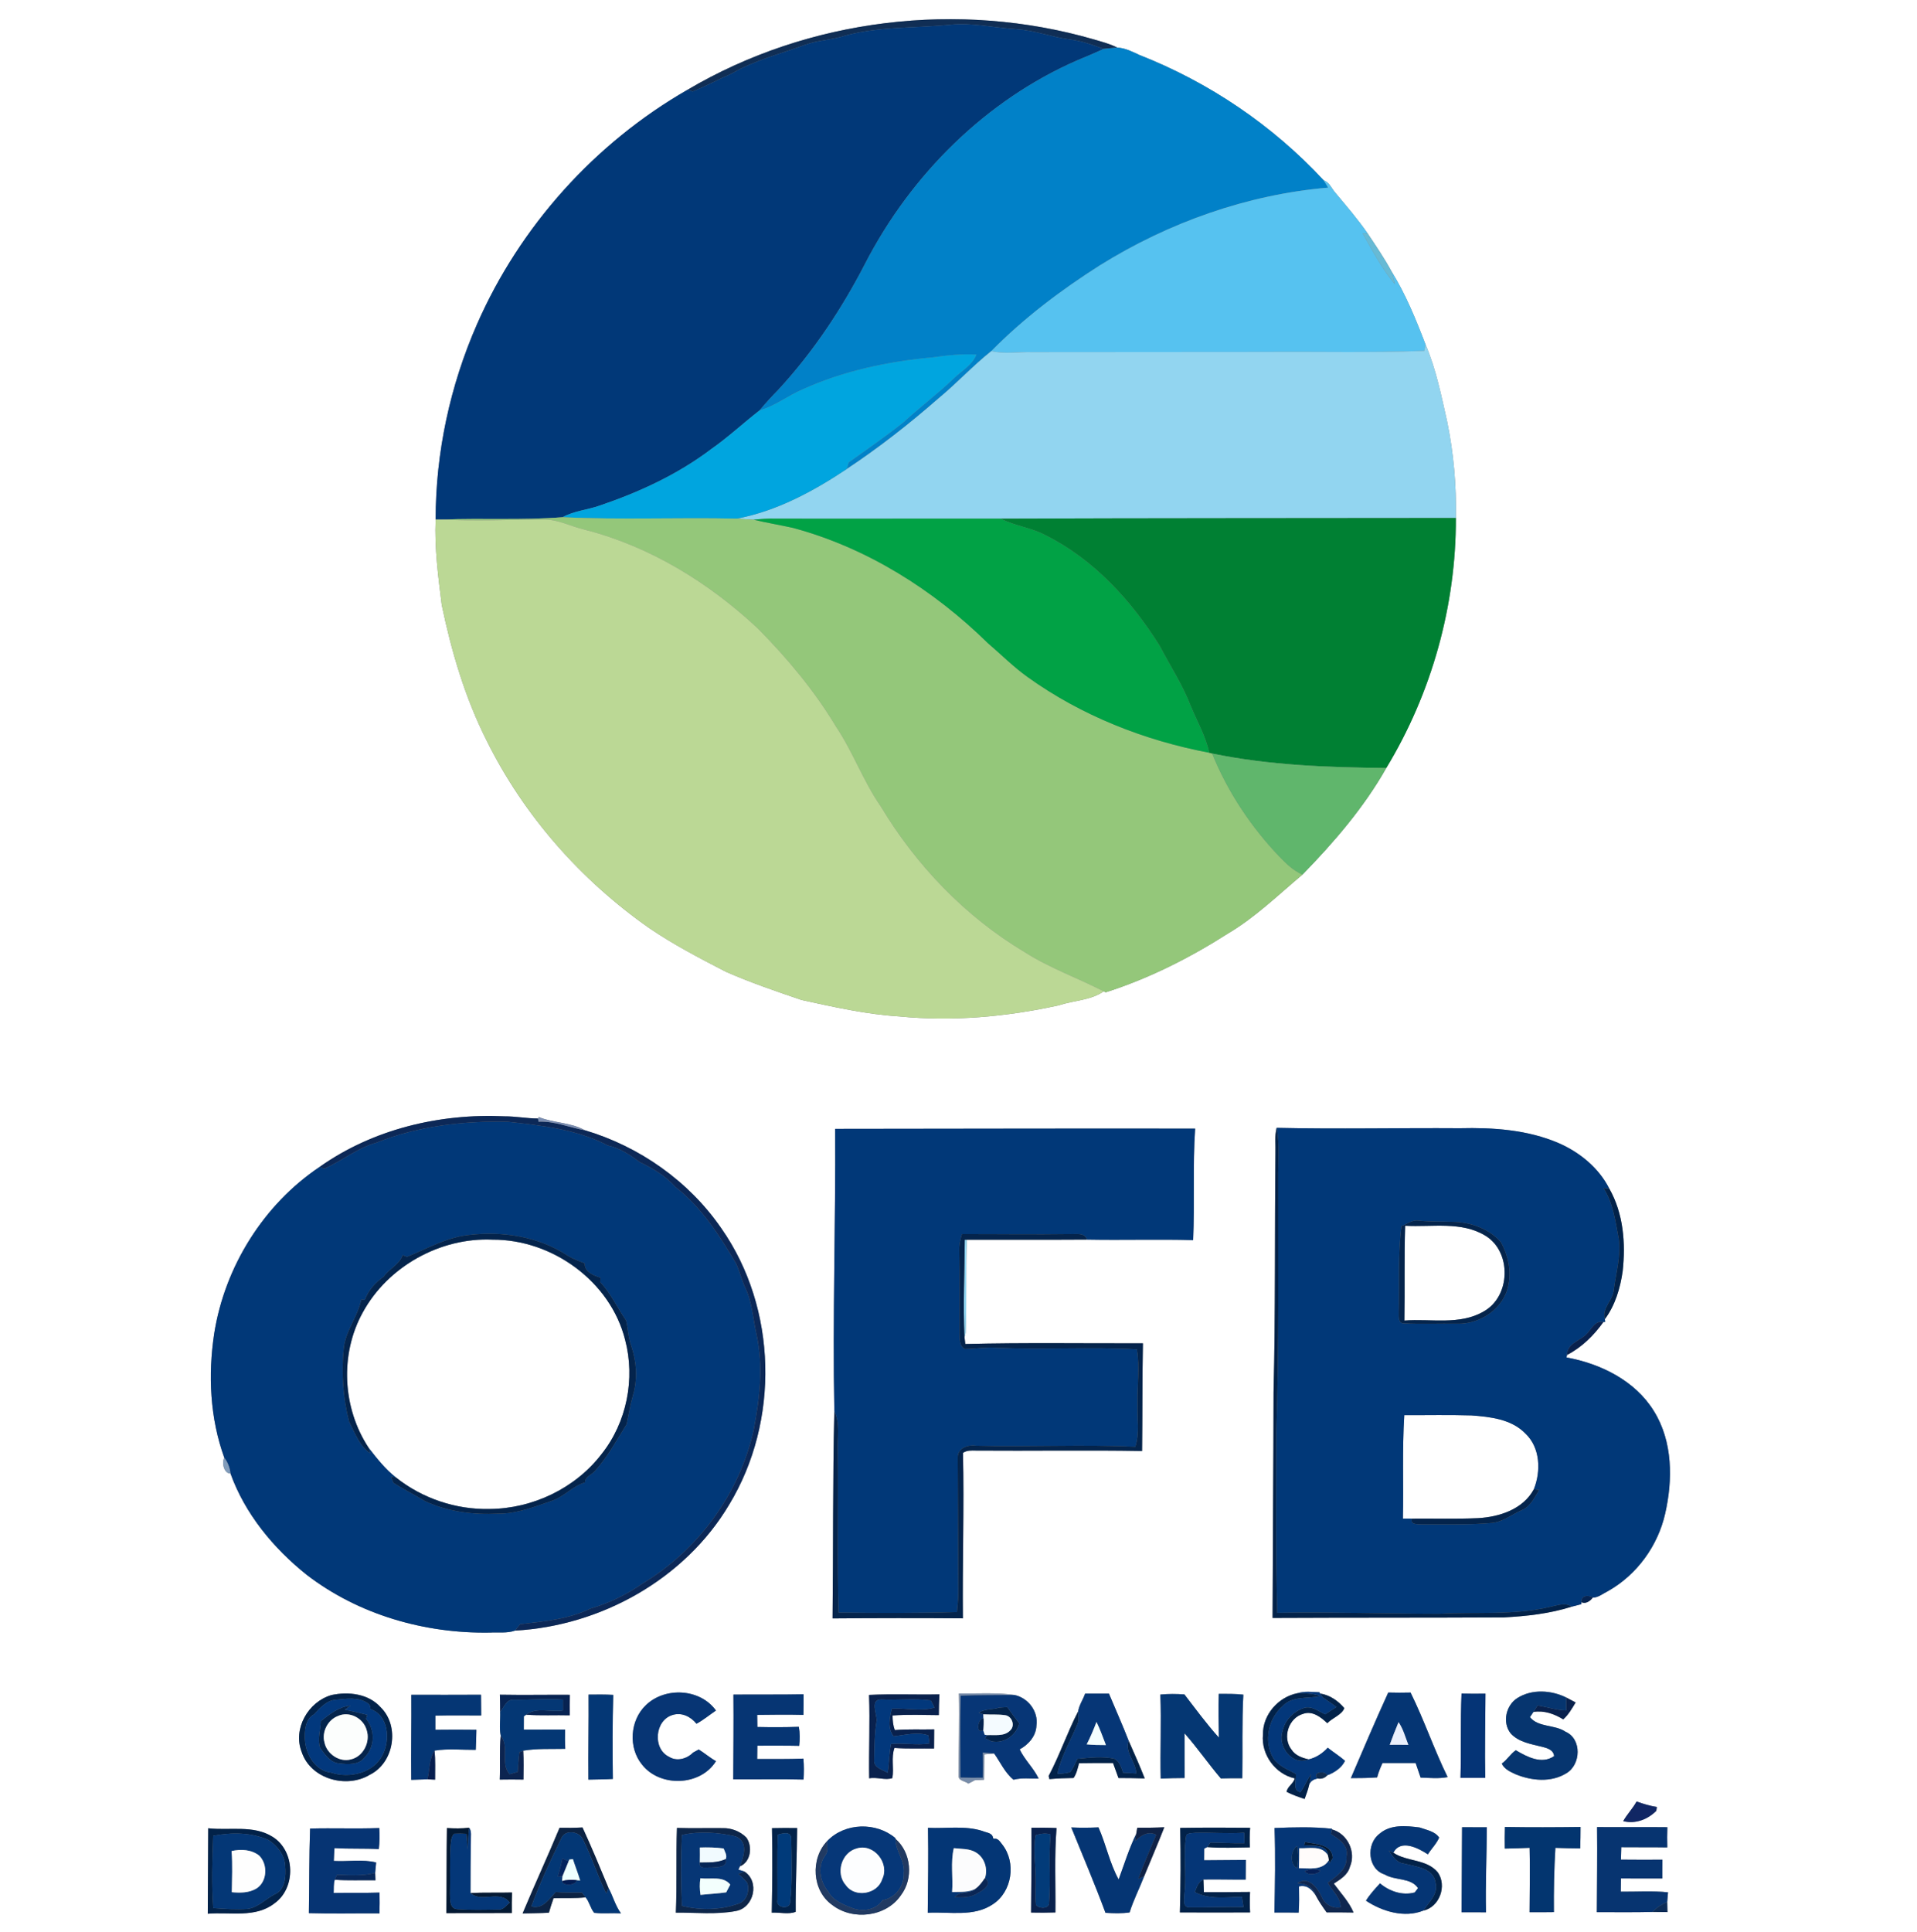 <?xml version="1.0" encoding="UTF-8" ?>
<!DOCTYPE svg PUBLIC "-//W3C//DTD SVG 1.1//EN" "http://www.w3.org/Graphics/SVG/1.1/DTD/svg11.dtd">
<svg width="650pt" height="655pt" viewBox="0 0 650 655" version="1.1" xmlns="http://www.w3.org/2000/svg">
<rect x="0" y="0" width="650" height="655" fill="#808080" stroke="none"/>
<g id="#ffffffff">
<path fill="#ffffff" opacity="1.00" d=" M 0.00 0.00 L 650.00 0.00 L 650.00 655.00 L 0.00 655.00 L 0.00 0.00 M 233.15 30.42 C 201.73 48.44 176.30 76.71 161.75 109.88 C 152.62 130.68 147.72 153.40 147.71 176.12 C 147.29 185.82 148.58 195.47 149.78 205.08 C 153.08 220.86 157.67 236.51 164.96 250.94 C 177.52 276.40 196.89 298.32 220.09 314.59 C 228.35 320.22 237.25 324.84 246.12 329.43 C 254.51 333.11 263.19 336.07 271.85 339.01 C 282.79 341.39 293.77 343.88 304.97 344.57 C 323.01 346.37 341.32 344.69 358.99 340.81 C 364.03 339.13 369.79 339.16 374.26 336.07 L 374.90 336.40 C 389.56 331.72 403.43 324.73 416.38 316.45 C 425.66 310.96 433.41 303.38 441.63 296.49 C 452.33 285.50 462.48 273.75 470.06 260.34 C 485.45 234.97 493.73 205.27 493.65 175.60 C 493.85 164.61 492.90 153.61 490.67 142.84 C 488.69 134.06 486.93 125.15 483.38 116.84 C 480.14 108.36 476.63 99.73 471.85 92.04 C 469.43 87.57 466.54 83.36 463.73 79.14 C 460.38 74.27 456.50 69.81 452.73 65.28 C 451.48 63.86 450.76 61.80 448.84 61.16 C 431.58 42.51 409.97 27.90 386.32 18.63 C 383.93 17.52 381.52 16.26 378.83 16.14 C 376.29 14.82 373.51 14.14 370.79 13.33 C 325.12 0.14 274.13 6.20 233.15 30.42 M 108.32 395.61 C 89.31 408.41 76.21 429.44 72.63 452.04 C 70.49 466.06 71.19 480.81 76.06 494.19 C 75.09 495.79 75.96 499.64 78.14 499.48 C 83.04 513.18 92.71 524.84 103.99 533.86 C 121.60 547.39 144.00 553.81 166.07 553.44 C 168.91 553.27 171.92 553.74 174.63 552.77 C 203.71 551.19 232.26 535.32 247.25 510.05 C 264.39 481.81 263.60 443.59 244.61 416.44 C 233.63 400.45 216.86 388.66 198.31 383.15 C 193.53 380.42 187.70 380.74 182.66 378.66 C 182.61 378.84 182.51 379.21 182.47 379.39 L 182.43 379.16 C 178.63 379.16 174.88 378.41 171.09 378.43 C 149.09 377.38 126.42 382.79 108.32 395.61 M 283.18 382.68 C 283.37 414.58 282.27 446.54 282.90 478.41 C 282.33 501.80 282.57 525.23 282.30 548.64 C 297.03 548.52 311.76 548.50 326.49 548.61 C 326.30 529.92 326.94 511.21 326.52 492.52 C 327.82 491.60 329.44 491.71 330.95 491.74 C 349.71 491.89 368.48 491.55 387.24 491.88 C 387.40 479.72 387.29 467.55 387.53 455.38 C 367.46 455.44 347.37 455.11 327.31 455.61 C 327.24 455.04 327.11 453.90 327.04 453.34 C 327.14 452.97 327.33 452.23 327.43 451.86 C 327.85 441.34 327.41 430.79 327.81 420.26 C 341.41 420.25 355.01 420.31 368.61 420.22 C 380.59 420.45 392.58 420.06 404.56 420.39 C 405.12 407.81 404.39 395.18 405.24 382.60 C 364.56 382.52 323.87 382.66 283.18 382.68 M 432.47 391.02 C 432.18 418.01 432.50 445.02 431.83 471.99 C 431.79 497.49 431.57 522.98 431.50 548.48 C 457.63 548.35 483.77 548.44 509.91 548.30 C 517.67 547.88 525.47 547.03 532.91 544.66 C 534.00 544.40 535.07 544.09 536.18 543.82 L 536.24 543.10 C 537.49 543.91 539.33 542.71 540.03 541.61 C 542.00 541.58 543.64 540.14 545.36 539.31 C 555.06 533.78 562.13 524.04 564.60 513.16 C 567.24 501.64 567.21 488.64 560.78 478.33 C 554.44 468.04 542.74 462.27 531.17 460.17 L 531.33 459.32 C 536.33 456.76 540.44 452.69 543.68 448.15 L 544.28 448.10 L 544.16 447.19 C 547.67 442.48 549.38 436.68 550.20 430.93 C 551.24 421.46 550.47 411.36 545.66 402.93 C 542.11 395.88 535.63 390.62 528.48 387.50 C 517.95 382.98 506.30 382.18 494.98 382.46 C 474.28 382.32 453.56 382.80 432.87 382.33 C 432.15 385.17 432.58 388.13 432.47 391.02 M 439.91 574.00 C 433.44 575.27 428.11 581.30 428.24 587.99 C 427.56 594.74 432.38 601.39 439.00 602.86 C 438.61 604.68 436.52 605.59 436.26 607.43 C 438.20 608.44 440.28 609.16 442.36 609.84 C 442.91 608.27 443.53 606.72 443.89 605.09 C 444.33 603.74 445.46 603.19 446.74 602.90 C 448.05 603.15 449.14 602.80 450.03 601.83 C 452.46 600.93 454.88 599.30 456.05 596.94 C 454.23 595.27 452.09 594.01 450.19 592.46 C 448.46 594.37 446.28 595.83 443.76 596.42 C 441.51 595.93 439.20 595.12 437.90 593.09 C 434.72 589.02 436.93 582.34 441.91 580.97 C 445.02 579.87 447.92 582.13 450.04 584.16 C 451.78 582.35 454.90 581.38 455.82 579.07 C 453.73 576.57 450.88 574.59 447.61 574.10 L 447.34 573.67 C 444.86 573.58 442.31 573.23 439.91 574.00 M 514.53 575.61 C 510.62 578.06 509.30 583.89 512.21 587.60 C 514.94 590.62 519.18 591.22 522.93 592.17 C 524.61 592.59 526.75 593.19 526.95 595.32 C 522.74 598.23 517.78 595.57 513.97 593.32 C 512.19 594.52 511.02 596.58 509.21 597.85 C 510.10 599.77 512.15 600.66 513.98 601.50 C 519.37 603.69 525.97 604.32 531.11 601.13 C 536.07 598.24 536.43 589.48 530.82 587.05 C 527.14 584.54 521.68 585.68 518.75 582.11 C 519.05 581.67 519.65 580.78 519.95 580.33 C 523.59 579.77 527.00 580.99 530.05 582.86 C 531.84 581.27 533.03 579.15 534.25 577.13 C 533.18 576.55 532.11 575.99 531.05 575.44 C 525.98 572.95 519.45 572.52 514.53 575.61 M 112.39 574.62 C 104.49 576.88 99.20 586.10 102.31 593.96 C 105.34 603.09 117.47 606.42 125.39 601.64 C 133.61 597.62 135.63 585.23 129.11 578.81 C 124.99 574.15 118.17 573.38 112.39 574.62 M 218.99 578.05 C 213.59 583.19 212.96 592.46 217.72 598.23 C 223.82 605.96 237.53 605.52 242.77 597.02 C 240.70 595.87 238.92 594.30 236.92 593.07 C 236.44 593.33 235.49 593.85 235.02 594.11 C 232.93 596.24 229.51 597.22 226.85 595.55 C 221.22 592.84 222.01 583.23 227.96 581.40 C 231.08 580.36 234.21 581.91 236.16 584.35 C 238.51 583.07 240.56 581.36 242.76 579.86 C 237.42 572.38 225.47 571.76 218.99 578.05 M 294.67 574.58 C 295.02 584.00 294.56 593.43 294.72 602.85 C 297.29 602.32 300.26 603.62 302.58 602.76 C 303.18 599.37 302.10 595.83 303.29 592.54 C 307.76 592.88 312.24 592.67 316.72 592.73 C 316.73 590.57 316.75 588.41 316.76 586.25 C 312.31 586.36 307.85 586.11 303.42 586.49 C 302.78 584.91 302.66 583.20 302.64 581.54 C 307.86 581.16 313.10 581.39 318.33 581.42 C 318.35 579.06 318.38 576.72 318.53 574.38 C 310.57 574.56 302.61 574.17 294.67 574.58 M 325.15 574.09 C 325.37 583.46 325.05 592.83 325.04 602.19 C 325.17 603.76 327.28 603.76 328.33 604.63 C 329.07 604.28 329.80 603.90 330.51 603.49 C 331.29 603.45 332.86 603.36 333.64 603.32 C 333.68 600.45 333.69 597.58 333.74 594.72 C 334.57 594.65 336.24 594.49 337.08 594.42 C 339.22 597.41 340.73 600.97 343.66 603.32 C 346.45 602.60 349.33 602.98 352.18 602.95 C 350.48 599.36 347.44 596.62 345.74 593.03 C 348.75 591.40 351.28 588.53 351.43 584.97 C 352.13 580.17 348.64 575.60 344.00 574.60 C 337.76 573.70 331.42 574.18 325.15 574.09 M 393.45 574.45 C 393.82 583.94 393.34 593.44 393.57 602.93 C 396.26 602.79 398.96 602.77 401.66 602.74 C 401.61 597.69 401.68 592.63 401.64 587.58 C 405.99 592.48 409.70 597.91 413.96 602.89 C 416.38 602.80 418.80 602.80 421.23 602.82 C 421.38 593.37 421.07 583.91 421.58 574.48 C 418.81 574.18 416.03 574.22 413.25 574.21 C 413.12 579.16 413.19 584.10 413.29 589.05 C 409.11 584.41 405.41 579.34 401.60 574.40 C 398.88 574.22 396.16 574.19 393.45 574.45 M 458.04 602.78 C 461.01 602.76 463.98 602.77 466.95 602.53 C 467.39 600.84 468.05 599.23 468.78 597.65 C 472.51 597.68 476.25 597.64 480.00 597.65 C 480.56 599.29 481.14 600.94 481.69 602.60 C 484.73 602.69 487.82 603.02 490.85 602.43 C 486.25 593.06 482.91 583.12 478.28 573.77 C 475.76 573.84 473.24 573.83 470.72 573.76 C 466.33 583.36 462.20 593.08 458.04 602.78 M 495.56 574.11 C 495.15 583.63 495.50 593.17 495.21 602.70 C 498.00 602.71 500.80 602.71 503.60 602.69 C 503.42 593.17 503.64 583.65 503.68 574.14 C 500.97 574.19 498.26 574.19 495.56 574.11 M 139.46 574.53 C 139.53 584.14 139.32 593.75 139.44 603.36 C 141.25 603.28 143.08 603.21 144.90 603.17 C 145.56 603.20 146.87 603.26 147.53 603.30 C 147.52 600.01 147.66 596.72 147.36 593.45 C 151.95 592.70 156.67 593.23 161.32 593.19 C 161.44 590.92 161.48 588.65 161.53 586.39 C 156.89 586.33 152.25 586.33 147.62 586.39 C 147.63 584.78 147.63 583.17 147.62 581.58 C 152.80 581.46 157.98 581.53 163.16 581.54 C 163.12 579.19 163.11 576.85 163.10 574.51 C 155.22 574.57 147.34 574.53 139.46 574.53 M 169.50 574.50 C 169.56 576.42 169.59 578.35 169.59 580.29 C 169.71 582.97 169.24 585.75 169.78 588.39 C 169.30 593.33 169.66 598.31 169.46 603.27 C 172.13 603.22 174.81 603.22 177.48 603.27 C 177.54 600.00 177.59 596.73 177.41 593.47 C 182.10 592.68 186.91 592.96 191.66 592.85 C 191.55 590.67 191.55 588.49 191.61 586.32 C 186.94 586.34 182.28 586.35 177.61 586.33 C 177.62 584.82 177.63 583.32 177.63 581.83 C 177.82 581.69 178.21 581.42 178.40 581.28 C 183.32 581.65 188.27 581.36 193.20 581.49 C 193.18 579.17 193.19 576.85 193.22 574.54 C 185.31 574.49 177.41 574.65 169.50 574.50 M 199.57 574.47 C 199.65 584.08 199.41 593.68 199.52 603.29 C 202.28 603.21 205.04 603.23 207.80 603.06 C 207.67 593.56 207.66 584.05 207.93 574.56 C 205.14 574.41 202.35 574.43 199.57 574.47 M 248.69 574.47 C 248.79 584.04 248.66 593.62 248.62 603.19 C 256.57 603.24 264.52 603.05 272.47 603.26 C 272.60 600.89 272.63 598.52 272.41 596.16 C 267.19 596.37 261.96 596.29 256.74 596.31 C 256.76 594.79 256.78 593.28 256.80 591.77 C 261.53 591.80 266.25 591.71 270.98 591.83 C 271.24 589.68 271.25 587.50 270.86 585.38 C 266.18 585.55 261.49 585.54 256.81 585.44 C 256.79 584.41 256.76 582.37 256.74 581.34 C 261.97 581.26 267.19 581.22 272.42 581.34 C 272.47 579.01 272.49 576.68 272.47 574.35 C 264.55 574.52 256.62 574.38 248.69 574.47 M 367.93 574.14 C 367.23 576.17 365.89 578.03 365.57 580.17 C 361.88 587.29 359.33 594.95 355.57 602.04 C 355.63 602.31 355.75 602.84 355.81 603.11 C 358.54 602.88 361.27 602.76 364.01 602.73 C 365.06 601.26 365.41 599.42 365.88 597.71 C 369.71 597.62 373.55 597.66 377.39 597.65 C 378.02 599.34 378.62 601.04 379.24 602.74 C 382.20 602.76 385.17 602.77 388.14 602.88 C 386.44 598.57 384.57 594.32 382.69 590.09 C 380.60 584.71 378.23 579.45 376.01 574.13 C 373.32 574.15 370.62 574.15 367.93 574.14 M 550.38 617.36 C 554.56 618.42 558.70 616.77 561.60 613.87 C 561.65 613.54 561.75 612.89 561.80 612.56 C 559.44 612.20 557.16 611.50 554.92 610.70 C 553.63 613.06 551.69 615.02 550.38 617.36 M 189.74 619.61 C 185.70 629.35 181.27 638.92 177.20 648.65 C 180.17 648.56 183.15 648.59 186.12 648.40 C 186.58 646.73 187.14 645.10 187.70 643.48 C 191.32 643.39 194.95 643.59 198.56 643.20 C 199.89 644.74 200.18 646.93 201.49 648.45 C 204.49 648.78 207.53 648.45 210.55 648.62 C 208.63 646.02 207.85 642.83 206.33 640.03 C 203.46 633.15 200.64 626.26 197.51 619.50 C 194.92 619.64 192.33 619.66 189.74 619.61 M 229.53 619.66 C 229.20 629.23 229.55 638.81 229.17 648.38 C 235.94 648.32 242.87 649.10 249.55 647.82 C 255.66 646.71 257.69 637.81 252.37 634.42 C 251.87 634.27 250.88 633.96 250.38 633.81 C 250.50 633.53 250.75 632.97 250.87 632.69 C 254.59 631.22 255.25 625.91 253.05 622.90 C 250.98 620.83 248.03 619.66 245.10 619.73 C 239.91 619.66 234.72 619.83 229.53 619.66 M 363.24 619.49 C 367.15 629.12 371.23 638.69 374.84 648.44 C 377.56 648.61 380.30 648.71 383.01 648.31 C 384.33 644.10 386.36 640.16 387.95 636.05 C 390.22 630.51 392.61 625.01 394.79 619.43 C 391.73 619.58 388.67 619.61 385.62 619.59 C 385.53 620.12 385.34 621.17 385.25 621.69 C 382.84 626.65 381.19 631.96 379.30 637.14 C 376.26 631.67 375.03 625.23 372.46 619.47 C 369.38 619.61 366.31 619.64 363.24 619.49 M 467.70 621.69 C 463.16 625.14 463.70 633.63 469.53 635.45 C 473.04 637.57 478.39 636.44 480.81 640.06 C 480.54 640.43 479.98 641.16 479.70 641.53 C 475.56 642.69 471.11 641.15 467.92 638.45 C 466.23 640.32 464.48 642.16 463.16 644.33 C 468.71 648.01 476.20 650.23 482.56 647.71 C 488.13 646.52 490.71 639.22 487.49 634.70 C 483.71 630.15 477.08 631.17 472.45 628.07 C 474.90 623.35 480.89 626.48 484.15 628.62 C 485.35 626.69 487.07 625.04 487.97 622.95 C 486.63 620.82 483.61 620.33 481.36 619.51 C 476.80 618.92 471.42 618.38 467.70 621.69 M 510.28 619.34 C 510.21 621.77 510.19 624.22 510.24 626.66 C 513.03 626.60 515.83 626.55 518.64 626.40 C 518.84 633.67 518.64 640.96 518.63 648.24 C 521.38 648.25 524.13 648.24 526.88 648.20 C 526.81 640.93 526.96 633.66 527.39 626.41 C 530.19 626.54 533.00 626.56 535.80 626.60 C 535.88 624.18 535.92 621.76 535.92 619.34 C 527.37 619.45 518.82 619.48 510.28 619.34 M 70.60 619.77 C 70.54 629.43 70.51 639.09 70.45 648.75 C 78.01 648.10 86.65 650.29 93.12 645.19 C 100.44 639.93 100.09 627.44 92.44 622.68 C 85.87 618.56 77.86 620.62 70.60 619.77 M 105.14 619.87 C 104.79 629.42 104.89 638.99 104.73 648.55 C 112.70 648.79 120.68 648.57 128.66 648.64 C 128.74 646.28 128.75 643.93 128.69 641.58 C 123.51 641.75 118.32 641.61 113.13 641.70 C 113.23 640.20 113.04 638.65 113.51 637.22 C 118.10 637.57 122.70 637.32 127.30 637.41 C 127.27 636.78 127.22 635.54 127.20 634.91 C 127.29 634.03 127.46 632.26 127.54 631.37 C 122.87 630.20 117.96 631.14 113.18 630.85 C 113.26 629.39 113.29 627.94 113.41 626.50 C 118.42 626.79 123.43 626.56 128.44 626.83 C 128.73 624.46 128.75 622.08 128.60 619.70 C 120.78 619.99 112.96 619.66 105.14 619.87 M 151.36 648.54 C 158.75 648.54 166.15 648.53 173.54 648.51 C 173.51 646.18 173.53 643.86 173.60 641.55 C 168.91 641.68 164.21 641.50 159.53 641.73 C 159.53 635.80 159.55 629.88 159.66 623.96 C 159.58 622.50 160.01 620.86 159.08 619.59 C 156.58 619.90 154.05 619.86 151.54 619.70 C 151.39 629.31 151.47 638.92 151.36 648.54 M 261.76 619.74 C 261.96 629.28 261.86 638.84 261.69 648.39 C 264.33 648.22 267.41 649.07 269.79 648.10 C 269.71 638.63 270.25 629.17 270.29 619.71 C 267.44 619.66 264.60 619.68 261.76 619.74 M 280.49 624.09 C 274.71 630.10 275.31 640.96 282.22 645.81 C 289.18 651.17 300.47 649.86 305.49 642.47 C 309.77 636.82 309.02 628.03 303.63 623.35 L 303.61 623.12 C 297.09 617.58 286.47 617.84 280.49 624.09 M 314.65 619.62 C 314.83 629.22 314.66 638.82 314.57 648.43 C 321.93 648.00 330.12 649.95 336.65 645.54 C 343.20 641.29 344.64 631.36 339.85 625.30 C 339.13 624.41 338.37 623.02 337.00 623.34 L 336.71 623.08 C 336.53 621.25 334.39 621.30 333.14 620.70 C 327.16 618.78 320.81 619.94 314.65 619.62 M 349.74 619.60 C 349.81 629.18 349.68 638.76 349.61 648.35 C 352.36 648.41 355.10 648.41 357.85 648.31 C 357.96 638.78 357.48 629.21 358.24 619.70 C 355.41 619.56 352.57 619.56 349.74 619.60 M 400.17 619.65 C 400.40 629.19 400.33 638.76 400.07 648.30 C 408.00 648.36 415.93 648.30 423.87 648.30 C 423.74 645.99 423.75 643.67 423.85 641.37 C 418.63 641.44 413.42 641.44 408.21 641.43 C 408.17 639.99 408.12 638.56 408.05 637.14 C 412.82 637.05 417.59 637.22 422.37 637.17 C 422.39 634.95 422.39 632.73 422.42 630.52 C 417.70 630.60 412.98 630.55 408.27 630.63 C 408.27 629.30 408.28 627.98 408.30 626.67 C 408.56 626.54 409.08 626.28 409.34 626.15 C 414.14 626.57 418.98 626.29 423.80 626.25 C 423.69 624.03 423.70 621.82 423.88 619.61 C 415.98 619.54 408.07 619.52 400.17 619.65 M 432.16 619.69 C 432.50 629.23 432.31 638.79 432.11 648.34 C 434.84 648.32 437.58 648.32 440.33 648.38 C 440.56 645.42 440.49 642.45 440.45 639.49 C 443.12 638.84 444.94 640.56 446.19 642.66 C 447.22 644.63 448.51 646.46 449.81 648.28 C 452.85 648.26 455.90 648.29 458.95 648.34 C 457.42 644.68 454.57 641.72 452.26 638.54 C 454.50 637.08 457.03 635.57 457.73 632.79 C 459.90 627.80 456.86 621.55 451.61 620.16 L 451.65 619.94 C 445.18 619.24 438.65 619.42 432.16 619.69 M 495.74 619.42 C 495.68 629.03 495.63 638.64 495.58 648.25 C 498.34 648.27 501.10 648.26 503.86 648.26 C 503.65 638.65 504.10 629.05 504.15 619.45 C 501.34 619.42 498.54 619.42 495.74 619.42 M 541.52 619.38 C 541.63 628.99 541.48 638.60 541.45 648.21 C 547.74 648.20 554.04 648.30 560.34 648.14 C 562.01 648.17 563.69 648.18 565.38 648.19 C 565.36 647.33 565.32 645.60 565.30 644.74 C 565.37 643.93 565.51 642.31 565.58 641.49 C 560.25 640.94 554.89 641.32 549.55 641.27 C 549.56 639.76 549.58 638.26 549.61 636.77 C 554.28 636.77 558.96 636.84 563.64 636.79 C 563.62 634.67 563.64 632.55 563.67 630.43 C 558.98 630.45 554.29 630.47 549.61 630.41 C 549.64 628.99 549.68 627.59 549.73 626.19 C 554.93 626.26 560.13 626.17 565.33 626.26 C 565.27 623.98 565.27 621.70 565.35 619.42 C 557.40 619.33 549.46 619.43 541.52 619.38 Z" />
<path fill="#ffffff" opacity="1.00" d=" M 476.19 447.66 C 476.38 436.95 476.10 426.23 476.45 415.52 C 485.55 416.06 495.54 413.89 503.76 418.96 C 512.63 424.46 512.21 439.47 503.12 444.55 C 494.95 449.34 485.14 446.95 476.19 447.66 Z" />
<path fill="#ffffff" opacity="1.00" d=" M 123.00 444.92 C 131.50 429.32 149.31 419.42 167.03 420.24 C 187.24 420.14 206.96 434.35 211.95 454.17 C 215.47 467.40 212.50 482.25 203.94 492.97 C 195.04 504.55 180.58 511.43 166.02 511.54 C 154.62 511.81 143.15 507.96 134.24 500.84 C 130.64 498.02 127.82 494.42 125.03 490.84 C 116.11 477.37 115.16 459.10 123.00 444.92 Z" />
<path fill="#ffffff" opacity="1.00" d=" M 476.15 479.74 C 483.74 479.77 491.34 479.59 498.94 479.83 C 505.31 480.30 512.47 481.08 517.17 485.92 C 522.28 490.68 522.54 498.72 520.07 504.87 C 516.40 511.67 508.41 514.23 501.17 514.65 C 493.70 514.98 486.22 514.74 478.75 514.81 C 477.98 514.81 476.45 514.80 475.69 514.80 C 475.93 503.12 475.43 491.40 476.15 479.74 Z" />
</g>
<g id="#102e55ff">
<path fill="#102e55" opacity="1.00" d=" M 233.15 30.42 C 274.13 6.20 325.12 0.14 370.79 13.33 C 373.51 14.14 376.29 14.82 378.83 16.14 C 377.29 16.26 375.76 16.42 374.24 16.58 C 370.53 15.22 366.80 13.87 362.85 13.39 C 356.80 12.63 351.04 10.33 344.93 9.92 C 337.30 9.46 329.74 7.60 322.06 8.39 C 309.66 9.64 296.91 8.85 284.87 12.57 C 281.02 13.61 276.97 13.75 273.21 15.13 C 264.74 18.25 255.85 20.42 248.00 25.00 C 243.57 26.91 239.31 29.24 234.84 31.03 C 234.42 30.88 233.57 30.57 233.15 30.42 Z" />
</g>
<g id="#013878ff">
<path fill="#013878" opacity="1.00" d=" M 284.87 12.57 C 296.91 8.85 309.66 9.64 322.06 8.39 C 329.74 7.60 337.30 9.46 344.93 9.92 C 351.04 10.33 356.80 12.63 362.85 13.39 C 366.80 13.87 370.53 15.22 374.24 16.58 C 371.30 17.91 368.35 19.21 365.36 20.41 C 334.24 33.98 308.90 59.26 293.39 89.27 C 285.46 104.68 275.77 119.25 264.02 132.01 C 261.79 134.29 259.62 136.62 257.60 139.08 C 252.06 143.39 246.92 148.20 241.16 152.23 C 229.83 160.81 216.77 166.84 203.37 171.38 C 199.21 172.87 194.67 173.15 190.75 175.33 C 177.18 176.42 163.56 175.58 149.98 176.12 C 149.41 176.12 148.28 176.12 147.71 176.12 C 147.72 153.40 152.62 130.68 161.75 109.88 C 176.30 76.71 201.73 48.44 233.15 30.42 C 233.57 30.57 234.42 30.88 234.84 31.03 C 239.31 29.24 243.57 26.91 248.00 25.00 C 255.85 20.42 264.74 18.25 273.21 15.13 C 276.97 13.75 281.02 13.61 284.87 12.57 Z" />
<path fill="#013878" opacity="1.00" d=" M 127.72 387.32 C 141.76 381.70 157.09 379.95 172.11 380.26 C 183.69 381.52 195.69 382.83 206.15 388.33 C 210.24 389.19 213.63 391.53 216.95 393.96 C 221.44 396.09 225.72 398.69 229.07 402.43 C 237.92 409.30 244.00 418.90 249.62 428.42 C 250.79 430.99 251.42 433.78 252.61 436.36 C 255.05 441.35 255.29 447.00 256.51 452.34 C 258.85 463.03 257.59 474.09 255.56 484.71 C 250.77 506.31 236.72 525.50 217.78 536.87 C 212.41 540.59 206.55 543.47 200.27 545.28 C 192.80 548.94 184.47 549.64 176.35 550.61 C 175.92 551.15 175.06 552.23 174.63 552.77 C 171.92 553.74 168.91 553.27 166.07 553.44 C 144.00 553.81 121.60 547.39 103.99 533.86 C 92.71 524.84 83.04 513.18 78.14 499.48 C 77.92 497.55 77.24 495.73 76.06 494.19 C 71.19 480.81 70.49 466.06 72.63 452.04 C 76.21 429.44 89.31 408.41 108.32 395.61 C 108.74 395.75 109.59 396.03 110.02 396.17 C 116.00 393.48 121.27 389.10 127.72 387.32 M 158.97 418.65 C 151.48 419.42 144.85 423.27 137.99 426.06 C 137.62 425.92 136.90 425.63 136.53 425.49 C 135.46 428.64 131.97 430.10 130.10 432.78 C 127.26 434.83 124.91 437.36 123.69 440.70 C 123.39 440.66 122.79 440.57 122.49 440.53 C 121.34 446.36 117.12 451.15 116.54 457.18 C 115.73 465.43 116.29 473.90 118.36 481.93 C 120.33 485.69 121.84 490.15 125.49 492.62 L 125.03 490.84 C 127.82 494.42 130.64 498.02 134.24 500.84 L 132.55 500.58 C 132.76 501.10 133.17 502.13 133.38 502.65 C 136.86 504.92 140.62 506.74 144.16 508.91 C 151.87 512.51 160.55 513.55 168.98 513.13 C 175.25 513.17 181.16 510.82 187.00 508.82 C 191.20 507.48 194.11 503.77 198.37 502.55 C 198.31 500.59 200.62 499.99 201.69 498.70 C 206.02 493.93 209.09 488.18 212.48 482.79 C 213.18 479.49 213.69 476.15 214.65 472.91 C 216.26 467.40 215.83 461.46 213.98 456.07 C 212.97 453.35 212.97 450.41 212.29 447.64 C 209.29 443.35 207.14 438.49 203.54 434.65 C 203.56 434.27 203.60 433.52 203.62 433.14 C 201.27 432.40 198.12 431.20 198.27 428.25 C 196.28 427.50 194.26 426.77 192.45 425.64 C 182.67 419.19 170.46 417.28 158.97 418.65 Z" />
<path fill="#013878" opacity="1.00" d=" M 283.18 382.68 C 323.87 382.66 364.56 382.52 405.24 382.60 C 404.39 395.18 405.12 407.81 404.56 420.39 C 392.58 420.06 380.59 420.45 368.61 420.22 C 367.73 417.75 365.03 418.43 363.02 418.33 C 350.74 418.51 338.45 418.32 326.17 418.34 C 325.60 420.17 325.17 422.06 325.25 423.99 C 325.44 433.32 325.32 442.65 325.34 451.98 C 325.44 453.81 325.18 456.30 327.15 457.30 C 330.76 457.24 334.36 456.64 337.98 456.90 C 353.81 457.56 369.67 456.54 385.48 457.40 C 386.52 463.57 385.54 469.80 385.70 476.00 C 385.53 480.81 386.47 485.77 384.96 490.45 C 366.98 489.59 348.95 490.58 330.96 490.09 C 328.33 489.71 324.82 490.76 324.73 493.91 C 324.82 509.27 324.84 524.64 324.93 540.00 C 324.90 542.17 324.69 544.34 324.48 546.50 C 311.11 546.90 297.71 546.81 284.34 546.68 C 283.82 528.43 284.31 510.18 284.08 491.93 C 283.86 487.42 284.95 482.63 282.90 478.41 C 282.27 446.54 283.37 414.58 283.18 382.68 Z" />
<path fill="#013878" opacity="1.00" d=" M 432.87 382.33 C 453.56 382.80 474.28 382.32 494.98 382.46 C 506.30 382.18 517.95 382.98 528.48 387.50 C 535.63 390.62 542.11 395.88 545.66 402.93 C 545.18 402.89 544.20 402.81 543.71 402.78 C 547.04 407.91 547.73 414.04 548.86 419.91 C 549.67 425.68 547.96 431.40 547.21 437.09 C 547.06 440.76 543.03 443.38 544.16 447.19 L 544.28 448.10 L 543.68 448.15 C 540.57 447.59 539.51 450.92 537.59 452.60 C 535.27 454.62 531.35 455.64 531.33 459.32 L 531.17 460.17 C 542.74 462.27 554.44 468.04 560.78 478.33 C 567.21 488.64 567.24 501.64 564.60 513.16 C 562.13 524.04 555.06 533.78 545.36 539.31 C 543.64 540.14 542.00 541.58 540.03 541.61 C 538.60 540.54 536.02 540.89 536.24 543.10 L 536.18 543.82 C 535.07 544.09 534.00 544.40 532.91 544.66 C 530.72 543.08 528.09 544.25 525.74 544.69 C 513.35 547.70 500.54 546.37 487.93 547.08 C 469.65 547.04 451.36 546.46 433.08 546.76 C 432.52 526.18 432.73 505.57 432.77 484.98 C 433.71 456.64 433.36 428.28 433.40 399.93 C 433.33 394.06 433.98 388.13 432.87 382.33 M 475.20 415.65 C 473.96 425.40 474.54 435.26 474.27 445.06 C 474.26 446.35 474.12 448.67 476.01 448.62 C 482.01 448.91 488.04 448.64 494.05 448.73 C 501.90 449.01 510.08 443.50 511.47 435.53 C 512.50 430.64 511.30 425.46 508.95 421.13 C 505.00 416.60 498.92 414.40 493.01 414.20 C 489.01 414.07 485.00 414.21 481.02 413.79 C 478.88 413.42 477.09 414.96 475.20 415.65 M 476.15 479.74 C 475.43 491.40 475.93 503.12 475.69 514.80 C 476.45 514.80 477.98 514.81 478.75 514.81 C 478.03 516.93 480.75 516.67 481.95 516.77 C 489.86 516.72 497.78 516.97 505.66 516.30 C 509.54 516.02 512.58 513.41 516.02 511.91 C 518.98 510.72 520.28 507.58 521.91 505.07 C 521.45 505.02 520.53 504.92 520.07 504.87 C 522.54 498.72 522.28 490.68 517.17 485.92 C 512.47 481.08 505.31 480.30 498.94 479.83 C 491.34 479.59 483.74 479.77 476.15 479.74 Z" />
</g>
<g id="#0181c8ff">
<path fill="#0181c8" opacity="1.00" d=" M 378.83 16.14 C 381.52 16.26 383.93 17.52 386.32 18.63 C 409.97 27.90 431.58 42.51 448.84 61.16 C 449.34 61.97 449.84 62.78 450.33 63.61 C 422.90 65.94 396.25 75.42 372.93 89.95 C 359.72 98.35 347.11 107.86 336.11 119.03 C 329.82 124.05 324.35 130.00 318.15 135.11 C 308.31 143.71 298.02 151.78 287.12 158.99 C 287.28 158.44 287.59 157.32 287.75 156.77 C 294.00 152.34 300.28 147.96 306.28 143.21 C 311.84 138.09 317.90 133.55 323.37 128.32 C 326.04 125.71 329.61 123.84 331.08 120.21 C 326.04 119.91 321.02 120.48 316.04 121.17 C 300.96 122.55 285.88 125.76 272.05 132.04 C 267.10 134.14 262.84 137.65 257.60 139.08 C 259.62 136.62 261.79 134.29 264.02 132.01 C 275.77 119.25 285.46 104.68 293.39 89.27 C 308.90 59.26 334.24 33.98 365.36 20.41 C 368.35 19.21 371.30 17.91 374.24 16.58 C 375.76 16.42 377.29 16.26 378.83 16.14 Z" />
</g>
<g id="#56c2f0ff">
<path fill="#56c2f0" opacity="1.00" d=" M 448.84 61.16 C 450.76 61.80 451.48 63.86 452.73 65.28 C 456.50 69.81 460.38 74.27 463.73 79.14 C 463.30 79.12 462.44 79.07 462.01 79.04 C 465.40 84.98 468.62 91.13 473.02 96.39 C 472.65 94.93 472.28 93.47 471.85 92.04 C 476.63 99.73 480.14 108.36 483.38 116.84 C 483.26 117.37 483.04 118.42 482.93 118.95 C 464.95 119.64 446.94 119.17 428.95 119.31 C 402.62 119.32 376.30 119.34 349.97 119.37 C 345.35 119.24 340.67 120.08 336.11 119.03 C 347.11 107.86 359.72 98.35 372.93 89.95 C 396.25 75.42 422.90 65.94 450.33 63.61 C 449.84 62.78 449.34 61.97 448.84 61.16 Z" />
</g>
<g id="#67bad5ff">
<path fill="#67bad5" opacity="1.00" d=" M 462.01 79.04 C 462.44 79.07 463.30 79.12 463.73 79.14 C 466.54 83.36 469.43 87.57 471.85 92.04 C 472.28 93.47 472.65 94.93 473.02 96.39 C 468.62 91.13 465.40 84.98 462.01 79.04 Z" />
</g>
<g id="#92d5f0ff">
<path fill="#92d5f0" opacity="1.00" d=" M 483.38 116.84 C 486.93 125.15 488.69 134.06 490.67 142.84 C 492.90 153.61 493.85 164.61 493.65 175.60 C 442.22 175.67 390.78 175.63 339.35 175.82 C 313.89 175.77 288.43 175.88 262.97 175.81 C 260.47 175.74 257.98 175.92 255.51 176.17 C 253.60 176.08 251.70 175.94 249.80 175.82 C 263.35 173.27 275.74 166.56 287.12 158.99 C 298.02 151.78 308.31 143.71 318.15 135.11 C 324.35 130.00 329.82 124.05 336.11 119.03 C 340.67 120.08 345.35 119.24 349.97 119.37 C 376.30 119.34 402.62 119.32 428.95 119.31 C 446.94 119.17 464.95 119.64 482.93 118.95 C 483.04 118.42 483.26 117.37 483.38 116.84 Z" />
<path fill="#92d5f0" opacity="1.00" d=" M 327.12 420.26 L 327.81 420.26 C 327.41 430.79 327.85 441.34 327.43 451.86 C 327.33 452.23 327.14 452.97 327.04 453.34 C 326.50 442.33 327.08 431.28 327.12 420.26 Z" />
</g>
<g id="#00a5dfff">
<path fill="#00a5df" opacity="1.00" d=" M 316.04 121.17 C 321.02 120.48 326.04 119.91 331.08 120.21 C 329.61 123.84 326.04 125.71 323.37 128.32 C 317.90 133.55 311.84 138.09 306.28 143.21 C 300.28 147.96 294.00 152.34 287.75 156.77 C 287.59 157.32 287.28 158.44 287.12 158.99 C 275.74 166.56 263.35 173.27 249.80 175.82 C 230.12 175.37 210.41 176.26 190.75 175.33 C 194.67 173.15 199.21 172.87 203.37 171.38 C 216.77 166.84 229.83 160.81 241.16 152.23 C 246.92 148.20 252.06 143.39 257.60 139.08 C 262.84 137.65 267.10 134.14 272.05 132.04 C 285.88 125.76 300.96 122.55 316.04 121.17 Z" />
</g>
<g id="#94c77aff">
<path fill="#94c77a" opacity="1.00" d=" M 149.98 176.12 C 163.56 175.58 177.18 176.42 190.75 175.33 C 210.41 176.26 230.12 175.37 249.80 175.82 C 251.70 175.94 253.60 176.08 255.51 176.17 C 259.96 177.24 264.49 177.96 268.96 178.97 C 293.99 185.72 316.55 199.96 334.97 218.03 C 339.47 221.87 343.64 226.10 348.48 229.55 C 366.71 242.61 388.03 251.02 410.02 255.17 C 410.26 255.23 410.75 255.37 411.00 255.44 C 416.24 268.37 424.12 280.24 433.75 290.33 C 436.07 292.74 438.52 295.11 441.63 296.49 C 433.41 303.38 425.66 310.96 416.38 316.45 C 403.43 324.73 389.56 331.72 374.90 336.40 L 374.26 336.07 C 365.34 331.49 355.80 328.14 347.32 322.71 C 327.27 310.70 310.66 293.36 298.65 273.39 C 292.72 264.88 289.27 254.96 283.49 246.36 C 276.17 234.15 266.97 223.18 256.99 213.07 C 240.42 197.56 220.46 185.25 198.35 179.58 C 193.55 178.48 189.04 175.93 184.00 176.11 C 172.66 176.19 161.31 176.68 149.98 176.12 Z" />
</g>
<g id="#bbd895ff">
<path fill="#bbd895" opacity="1.00" d=" M 147.71 176.12 C 148.28 176.12 149.41 176.12 149.98 176.12 C 161.31 176.68 172.66 176.19 184.00 176.11 C 189.04 175.93 193.55 178.48 198.35 179.58 C 220.46 185.25 240.42 197.56 256.99 213.07 C 266.97 223.18 276.17 234.15 283.49 246.36 C 289.27 254.96 292.72 264.88 298.65 273.39 C 310.66 293.36 327.27 310.70 347.32 322.71 C 355.80 328.14 365.34 331.49 374.26 336.07 C 369.79 339.16 364.03 339.13 358.99 340.81 C 341.32 344.69 323.01 346.37 304.97 344.57 C 293.77 343.88 282.79 341.39 271.85 339.01 C 263.19 336.07 254.51 333.11 246.12 329.43 C 237.25 324.84 228.35 320.22 220.09 314.59 C 196.89 298.32 177.52 276.40 164.96 250.94 C 157.67 236.51 153.08 220.86 149.78 205.08 C 148.58 195.47 147.29 185.82 147.71 176.12 Z" />
</g>
<g id="#01a245ff">
<path fill="#01a245" opacity="1.00" d=" M 255.51 176.17 C 257.98 175.92 260.47 175.74 262.97 175.81 C 288.43 175.88 313.89 175.77 339.35 175.82 C 344.20 178.33 349.80 178.85 354.61 181.48 C 370.90 189.62 383.59 203.58 393.17 218.83 C 396.74 225.63 400.98 232.11 403.76 239.31 C 405.91 244.56 408.86 249.55 410.02 255.17 C 388.03 251.02 366.71 242.61 348.48 229.55 C 343.64 226.10 339.47 221.87 334.97 218.03 C 316.55 199.96 293.99 185.72 268.96 178.97 C 264.49 177.96 259.96 177.24 255.51 176.17 Z" />
</g>
<g id="#008033ff">
<path fill="#008033" opacity="1.00" d=" M 339.35 175.82 C 390.78 175.63 442.22 175.67 493.65 175.60 C 493.73 205.27 485.45 234.97 470.06 260.34 C 450.29 260.17 430.41 259.45 411.00 255.44 C 410.75 255.37 410.26 255.23 410.02 255.17 C 408.86 249.55 405.91 244.56 403.76 239.31 C 400.98 232.11 396.74 225.63 393.17 218.83 C 383.59 203.58 370.90 189.62 354.61 181.48 C 349.80 178.85 344.20 178.33 339.35 175.82 Z" />
</g>
<g id="#60b66cff">
<path fill="#60b66c" opacity="1.00" d=" M 411.00 255.44 C 430.41 259.45 450.29 260.17 470.06 260.34 C 462.48 273.75 452.33 285.50 441.63 296.49 C 438.52 295.11 436.07 292.74 433.75 290.33 C 424.12 280.24 416.24 268.37 411.00 255.44 Z" />
</g>
<g id="#0c2857ff">
<path fill="#0c2857" opacity="1.00" d=" M 108.32 395.61 C 126.42 382.79 149.09 377.38 171.09 378.43 C 174.88 378.41 178.63 379.16 182.43 379.16 L 182.47 379.39 C 182.51 379.60 182.58 380.03 182.62 380.24 C 188.02 379.99 193.07 382.23 198.31 383.15 C 216.86 388.66 233.63 400.45 244.61 416.44 C 263.60 443.59 264.39 481.81 247.25 510.05 C 232.26 535.32 203.71 551.19 174.63 552.77 C 175.06 552.23 175.92 551.15 176.35 550.61 C 184.47 549.64 192.80 548.94 200.27 545.28 C 206.55 543.47 212.41 540.59 217.78 536.87 C 236.72 525.50 250.77 506.31 255.56 484.71 C 257.59 474.09 258.85 463.03 256.51 452.34 C 255.29 447.00 255.05 441.35 252.61 436.36 C 251.42 433.78 250.79 430.99 249.62 428.42 C 244.00 418.90 237.92 409.30 229.07 402.43 C 225.72 398.69 221.44 396.09 216.95 393.96 C 213.63 391.53 210.24 389.19 206.15 388.33 C 195.69 382.83 183.69 381.52 172.11 380.26 C 157.09 379.95 141.76 381.70 127.72 387.32 C 121.27 389.10 116.00 393.48 110.02 396.17 C 109.59 396.03 108.74 395.75 108.32 395.61 Z" />
</g>
<g id="#7a8db1ff">
<path fill="#7a8db1" opacity="1.00" d=" M 182.47 379.39 C 182.51 379.21 182.61 378.84 182.66 378.66 C 187.70 380.74 193.53 380.42 198.31 383.15 C 193.07 382.23 188.02 379.99 182.62 380.24 C 182.58 380.03 182.51 379.60 182.47 379.39 Z" />
</g>
<g id="#022249ff">
<path fill="#022249" opacity="1.00" d=" M 432.47 391.02 C 432.58 388.13 432.15 385.17 432.87 382.33 C 433.98 388.13 433.33 394.06 433.40 399.93 C 433.36 428.28 433.71 456.64 432.77 484.98 C 432.73 505.57 432.52 526.18 433.08 546.76 C 451.36 546.46 469.65 547.04 487.93 547.08 C 500.54 546.37 513.35 547.70 525.74 544.69 C 528.09 544.25 530.72 543.08 532.91 544.66 C 525.47 547.03 517.67 547.88 509.91 548.30 C 483.77 548.44 457.63 548.35 431.50 548.48 C 431.57 522.98 431.79 497.49 431.83 471.99 C 432.50 445.02 432.18 418.01 432.47 391.02 Z" />
<path fill="#022249" opacity="1.00" d=" M 543.71 402.78 C 544.20 402.81 545.18 402.89 545.66 402.93 C 550.47 411.36 551.24 421.46 550.20 430.93 C 549.38 436.68 547.67 442.48 544.16 447.19 C 543.03 443.38 547.06 440.76 547.21 437.09 C 547.96 431.40 549.67 425.68 548.86 419.91 C 547.73 414.04 547.04 407.91 543.71 402.78 Z" />
<path fill="#022249" opacity="1.00" d=" M 112.39 574.62 C 118.17 573.38 124.99 574.15 129.11 578.81 C 135.63 585.23 133.61 597.62 125.39 601.64 C 117.47 606.42 105.34 603.09 102.31 593.96 C 99.20 586.10 104.49 576.88 112.39 574.62 M 106.44 581.19 C 103.46 582.80 103.26 586.71 103.39 589.72 C 103.66 594.70 106.88 600.32 112.24 600.90 C 118.50 602.98 126.79 601.09 129.81 594.74 C 132.36 589.62 131.75 581.52 125.58 579.35 C 125.65 578.45 125.31 577.76 124.55 577.30 C 121.42 575.21 117.46 575.86 113.94 576.19 C 110.76 576.39 108.48 579.02 106.44 581.19 Z" />
<path fill="#022249" opacity="1.00" d=" M 428.24 587.99 C 428.11 581.30 433.44 575.27 439.91 574.00 C 442.52 573.96 445.18 574.07 447.67 574.96 C 443.40 575.99 438.16 574.80 434.90 578.39 C 429.98 582.63 428.44 590.37 431.74 596.03 C 433.52 598.68 436.66 599.85 439.36 601.33 C 439.71 603.40 438.06 607.00 440.95 607.53 C 442.38 605.60 443.17 603.28 444.63 601.37 C 444.42 602.61 444.17 603.85 443.89 605.09 C 443.53 606.72 442.91 608.27 442.36 609.84 C 440.28 609.16 438.20 608.44 436.26 607.43 C 436.52 605.59 438.61 604.68 439.00 602.86 C 432.38 601.39 427.56 594.74 428.24 587.99 Z" />
<path fill="#022249" opacity="1.00" d=" M 447.61 574.10 C 450.88 574.59 453.73 576.57 455.82 579.07 C 454.90 581.38 451.78 582.35 450.04 584.16 C 447.92 582.13 445.02 579.87 441.91 580.97 C 436.93 582.34 434.72 589.02 437.90 593.09 C 439.20 595.12 441.51 595.93 443.76 596.42 C 438.17 598.81 433.11 591.95 434.86 586.89 C 435.61 583.17 438.52 580.18 442.09 579.02 C 444.72 578.15 447.06 580.13 449.32 581.15 C 450.59 580.33 451.85 579.50 453.12 578.68 C 451.63 577.53 450.06 576.50 448.52 575.44 C 448.29 575.11 447.84 574.43 447.61 574.10 Z" />
<path fill="#022249" opacity="1.00" d=" M 331.87 580.58 C 333.99 579.22 336.54 579.65 338.83 578.88 C 339.72 578.80 340.63 578.75 341.53 578.70 C 342.88 580.56 344.22 582.43 345.62 584.27 C 344.44 588.36 340.45 591.21 336.16 590.29 C 335.62 590.04 334.53 589.53 333.99 589.27 L 334.72 588.20 C 337.33 588.06 340.52 588.72 342.53 586.61 C 344.31 584.98 343.14 581.81 340.89 581.46 C 338.41 581.08 335.90 581.31 333.41 581.15 C 333.03 581.01 332.26 580.72 331.87 580.58 Z" />
<path fill="#022249" opacity="1.00" d=" M 365.57 580.17 C 365.62 581.58 366.02 583.10 365.34 584.45 C 363.06 590.07 359.79 595.35 358.54 601.33 C 359.99 601.31 361.42 601.13 362.82 600.78 C 363.93 599.44 364.55 597.78 365.31 596.23 C 369.46 595.84 373.72 595.29 377.84 596.18 C 379.60 597.13 380.24 599.15 380.81 600.94 C 382.29 601.03 383.76 601.11 385.25 601.19 C 385.18 597.29 381.20 593.94 382.69 590.09 C 384.57 594.32 386.44 598.57 388.14 602.88 C 385.17 602.77 382.20 602.76 379.24 602.74 C 378.62 601.04 378.02 599.34 377.39 597.65 C 373.55 597.66 369.71 597.62 365.88 597.71 C 365.41 599.42 365.06 601.26 364.01 602.73 C 361.27 602.76 358.54 602.88 355.81 603.11 C 355.75 602.84 355.63 602.31 355.57 602.04 C 359.33 594.95 361.88 587.29 365.57 580.17 Z" />
<path fill="#022249" opacity="1.00" d=" M 70.60 619.77 C 77.86 620.62 85.87 618.56 92.44 622.68 C 100.09 627.44 100.44 639.93 93.12 645.19 C 86.65 650.29 78.01 648.10 70.45 648.75 C 70.51 639.09 70.54 629.43 70.60 619.77 M 72.29 622.33 C 71.99 630.50 71.73 638.67 72.31 646.83 C 76.17 647.13 80.06 647.37 83.94 647.12 C 87.48 646.64 89.96 643.83 93.00 642.24 C 96.79 640.75 96.96 636.03 96.70 632.58 C 96.55 628.90 94.09 625.80 91.15 623.81 C 85.27 621.14 78.53 621.13 72.29 622.33 Z" />
<path fill="#022249" opacity="1.00" d=" M 261.76 619.74 C 264.60 619.68 267.44 619.66 270.29 619.71 C 270.25 629.17 269.71 638.63 269.79 648.10 C 267.41 649.07 264.33 648.22 261.69 648.39 C 261.86 638.84 261.96 629.28 261.76 619.74 M 263.73 621.96 C 263.47 629.30 263.66 636.66 263.62 644.01 C 262.90 646.70 267.59 647.52 267.92 644.94 C 268.70 637.69 268.41 630.33 268.28 623.06 C 268.04 620.67 265.22 621.53 263.73 621.96 Z" />
<path fill="#022249" opacity="1.00" d=" M 400.17 619.65 C 408.07 619.52 415.98 619.54 423.88 619.61 C 423.70 621.82 423.69 624.03 423.80 626.25 C 418.98 626.29 414.14 626.57 409.34 626.15 C 409.60 625.76 410.14 624.98 410.41 624.59 C 414.25 624.66 418.10 624.91 421.95 624.84 C 421.92 623.65 421.90 622.46 421.87 621.29 C 416.36 621.64 410.85 621.18 405.34 621.32 C 404.30 621.44 403.07 621.31 402.25 622.08 C 401.09 628.67 402.45 635.39 401.61 642.02 C 401.59 643.56 400.85 646.54 403.22 646.59 C 409.35 646.65 415.49 646.36 421.63 646.48 C 421.45 645.32 421.27 644.15 421.10 643.01 C 415.73 643.14 410.13 644.00 405.13 641.43 C 405.77 639.78 406.28 637.92 408.05 637.14 C 408.12 638.56 408.17 639.99 408.21 641.43 C 413.42 641.44 418.63 641.44 423.85 641.37 C 423.75 643.67 423.74 645.99 423.87 648.30 C 415.93 648.30 408.00 648.36 400.07 648.30 C 400.33 638.76 400.40 629.19 400.17 619.65 Z" />
<path fill="#022249" opacity="1.00" d=" M 470.88 627.32 C 471.27 627.51 472.05 627.89 472.45 628.07 C 477.08 631.17 483.71 630.15 487.49 634.70 C 490.71 639.22 488.13 646.52 482.56 647.71 C 484.48 644.83 487.74 642.07 486.75 638.22 C 486.00 633.11 479.88 632.78 475.94 631.72 C 473.46 631.44 472.16 629.15 470.88 627.32 Z" />
</g>
<g id="#04244cff">
<path fill="#04244c" opacity="1.00" d=" M 475.20 415.65 C 477.09 414.96 478.88 413.42 481.02 413.79 C 485.00 414.21 489.01 414.07 493.01 414.20 C 498.92 414.40 505.00 416.60 508.95 421.13 C 511.30 425.46 512.50 430.64 511.47 435.53 C 510.08 443.50 501.90 449.01 494.05 448.73 C 488.04 448.64 482.01 448.91 476.01 448.62 C 474.12 448.67 474.26 446.35 474.27 445.06 C 474.54 435.26 473.96 425.40 475.20 415.65 M 476.19 447.66 C 485.14 446.95 494.95 449.34 503.12 444.55 C 512.21 439.47 512.63 424.46 503.76 418.96 C 495.54 413.89 485.55 416.06 476.45 415.52 C 476.10 426.23 476.38 436.95 476.19 447.66 Z" />
<path fill="#04244c" opacity="1.00" d=" M 158.97 418.65 C 170.46 417.28 182.67 419.19 192.45 425.64 C 194.26 426.77 196.28 427.50 198.27 428.25 C 198.12 431.20 201.27 432.40 203.62 433.14 C 203.60 433.52 203.56 434.27 203.54 434.65 C 207.14 438.49 209.29 443.35 212.29 447.64 C 212.97 450.41 212.97 453.35 213.98 456.07 C 215.83 461.46 216.26 467.40 214.65 472.91 C 213.69 476.15 213.18 479.49 212.48 482.79 C 209.09 488.18 206.02 493.93 201.69 498.70 C 200.62 499.99 198.31 500.59 198.37 502.55 C 194.11 503.77 191.20 507.48 187.00 508.82 C 181.16 510.82 175.25 513.17 168.98 513.13 C 160.55 513.55 151.87 512.51 144.16 508.91 C 140.62 506.74 136.86 504.92 133.38 502.65 C 133.17 502.13 132.76 501.10 132.55 500.58 L 134.24 500.84 C 143.15 507.96 154.62 511.81 166.02 511.54 C 180.58 511.43 195.04 504.55 203.94 492.97 C 212.50 482.25 215.47 467.40 211.95 454.17 C 206.96 434.35 187.24 420.14 167.03 420.24 C 149.31 419.42 131.50 429.32 123.00 444.92 C 115.16 459.10 116.11 477.37 125.03 490.84 L 125.49 492.62 C 121.84 490.15 120.33 485.69 118.36 481.93 C 116.29 473.90 115.73 465.43 116.54 457.18 C 117.12 451.15 121.34 446.36 122.49 440.53 C 122.79 440.57 123.39 440.66 123.69 440.70 C 124.91 437.36 127.26 434.83 130.10 432.78 C 131.97 430.10 135.46 428.64 136.53 425.49 C 136.90 425.63 137.62 425.92 137.99 426.06 C 144.85 423.27 151.48 419.42 158.97 418.65 Z" />
<path fill="#04244c" opacity="1.00" d=" M 326.17 418.34 C 338.45 418.32 350.74 418.51 363.02 418.33 C 365.03 418.43 367.73 417.75 368.61 420.22 C 355.01 420.31 341.41 420.25 327.81 420.26 L 327.12 420.26 C 327.08 431.28 326.50 442.33 327.04 453.34 C 327.11 453.90 327.24 455.04 327.31 455.61 C 347.37 455.11 367.46 455.44 387.53 455.38 C 387.29 467.55 387.40 479.72 387.24 491.88 C 368.48 491.55 349.71 491.89 330.95 491.74 C 329.44 491.71 327.82 491.60 326.52 492.52 C 326.94 511.21 326.30 529.92 326.49 548.61 C 311.76 548.50 297.03 548.52 282.30 548.64 C 282.57 525.23 282.33 501.80 282.90 478.41 C 284.95 482.63 283.86 487.42 284.08 491.93 C 284.31 510.18 283.82 528.43 284.34 546.68 C 297.71 546.81 311.11 546.90 324.48 546.50 C 324.69 544.34 324.90 542.17 324.93 540.00 C 324.84 524.64 324.82 509.27 324.73 493.91 C 324.82 490.76 328.33 489.71 330.96 490.09 C 348.95 490.58 366.98 489.59 384.96 490.45 C 386.47 485.77 385.53 480.81 385.70 476.00 C 385.54 469.80 386.52 463.57 385.48 457.40 C 369.67 456.54 353.81 457.56 337.98 456.90 C 334.36 456.64 330.76 457.24 327.15 457.30 C 325.18 456.30 325.44 453.81 325.34 451.98 C 325.32 442.65 325.44 433.32 325.25 423.99 C 325.17 422.06 325.60 420.17 326.17 418.34 Z" />
<path fill="#04244c" opacity="1.00" d=" M 501.17 514.65 C 508.41 514.23 516.40 511.67 520.07 504.87 C 520.53 504.92 521.45 505.02 521.91 505.07 C 520.28 507.58 518.98 510.72 516.02 511.91 C 512.58 513.41 509.54 516.02 505.66 516.30 C 497.78 516.97 489.86 516.72 481.95 516.77 C 480.75 516.67 478.03 516.93 478.75 514.81 C 486.22 514.74 493.70 514.98 501.17 514.65 Z" />
<path fill="#04244c" opacity="1.00" d=" M 108.75 583.46 C 111.74 581.13 114.94 578.54 118.86 578.20 C 118.38 578.54 117.42 579.24 116.94 579.58 C 119.49 580.10 122.02 580.69 124.54 581.33 C 124.44 581.67 124.25 582.35 124.15 582.69 C 127.25 586.42 127.18 592.20 123.70 595.67 C 121.72 598.44 117.93 598.14 114.95 597.80 C 111.97 597.51 110.09 594.72 108.51 592.48 C 107.54 589.55 108.69 586.45 108.75 583.46 M 114.53 581.75 C 111.12 583.05 109.03 587.16 110.02 590.68 C 110.80 594.58 115.11 597.50 119.00 596.42 C 123.20 595.46 125.65 590.47 124.32 586.48 C 123.23 582.45 118.41 579.92 114.53 581.75 Z" />
</g>
<g id="#09214dff">
<path fill="#09214d" opacity="1.00" d=" M 537.59 452.60 C 539.51 450.92 540.57 447.59 543.68 448.15 C 540.44 452.69 536.33 456.76 531.33 459.32 C 531.35 455.64 535.27 454.62 537.59 452.60 Z" />
<path fill="#09214d" opacity="1.00" d=" M 294.67 574.58 C 302.61 574.17 310.57 574.56 318.53 574.38 C 318.38 576.72 318.35 579.06 318.33 581.42 C 313.10 581.39 307.86 581.16 302.64 581.54 C 302.66 583.20 302.78 584.91 303.42 586.49 C 307.85 586.11 312.31 586.36 316.76 586.25 C 316.75 588.41 316.73 590.57 316.72 592.73 C 312.24 592.67 307.76 592.88 303.29 592.54 C 302.10 595.83 303.18 599.37 302.58 602.76 C 300.26 603.62 297.29 602.32 294.72 602.85 C 294.56 593.43 295.02 584.00 294.67 574.58 M 297.25 583.30 C 296.50 587.70 296.53 592.18 296.41 596.64 C 296.21 599.29 299.19 599.89 300.98 600.97 C 301.50 597.73 301.46 594.42 302.12 591.21 C 306.47 590.74 310.83 591.75 315.16 591.02 C 315.06 590.33 314.86 588.96 314.76 588.28 C 311.04 587.00 306.83 588.17 302.98 588.61 C 300.89 585.83 301.62 582.34 302.39 579.24 C 307.19 578.97 312.16 580.26 316.84 578.88 C 316.46 578.04 316.04 577.22 315.59 576.43 C 310.07 575.68 304.46 576.38 298.90 576.11 C 294.88 575.99 297.33 580.95 297.25 583.30 Z" />
<path fill="#09214d" opacity="1.00" d=" M 531.05 575.44 C 532.11 575.99 533.18 576.55 534.25 577.13 C 533.03 579.15 531.84 581.27 530.05 582.86 C 527.00 580.99 523.59 579.77 519.95 580.33 C 520.30 579.79 520.99 578.70 521.34 578.16 C 524.59 578.67 527.75 579.76 531.06 579.83 C 531.07 578.36 531.07 576.90 531.05 575.44 Z" />
<path fill="#09214d" opacity="1.00" d=" M 349.74 619.60 C 352.57 619.56 355.41 619.56 358.24 619.70 C 357.48 629.21 357.96 638.78 357.85 648.31 C 355.10 648.41 352.36 648.41 349.61 648.35 C 349.68 638.76 349.81 629.18 349.74 619.60 M 351.19 622.10 C 350.25 627.03 351.20 632.02 351.18 636.98 C 351.25 639.89 350.97 642.81 351.27 645.71 C 352.11 647.06 355.90 647.21 355.69 644.95 C 356.32 637.27 355.50 629.56 356.20 621.89 C 354.54 621.29 352.83 621.67 351.19 622.10 Z" />
</g>
<g id="#819cbbff">
<path fill="#819cbb" opacity="1.00" d=" M 76.06 494.19 C 77.24 495.73 77.92 497.55 78.14 499.48 C 75.96 499.64 75.09 495.79 76.06 494.19 Z" />
</g>
<g id="#062451ff">
<path fill="#062451" opacity="1.00" d=" M 536.24 543.10 C 536.02 540.89 538.60 540.54 540.03 541.61 C 539.33 542.71 537.49 543.91 536.24 543.10 Z" />
</g>
<g id="#03377aff">
<path fill="#03377a" opacity="1.00" d=" M 439.91 574.00 C 442.31 573.23 444.86 573.58 447.34 573.67 L 447.61 574.10 C 447.84 574.43 448.29 575.11 448.52 575.44 C 450.06 576.50 451.63 577.53 453.12 578.68 C 451.85 579.50 450.59 580.33 449.32 581.15 C 447.06 580.13 444.72 578.15 442.09 579.02 C 438.52 580.18 435.61 583.17 434.86 586.89 C 433.11 591.95 438.17 598.81 443.76 596.42 C 446.28 595.83 448.46 594.37 450.19 592.46 C 452.09 594.01 454.23 595.27 456.05 596.94 C 454.88 599.30 452.46 600.93 450.03 601.83 C 449.18 600.01 444.70 600.88 446.74 602.90 C 445.46 603.19 444.33 603.74 443.89 605.09 C 444.17 603.85 444.42 602.61 444.63 601.37 C 443.17 603.28 442.38 605.60 440.95 607.53 C 438.06 607.00 439.71 603.40 439.36 601.33 C 436.66 599.85 433.52 598.68 431.74 596.03 C 428.44 590.37 429.98 582.63 434.90 578.39 C 438.16 574.80 443.40 575.99 447.67 574.96 C 445.18 574.07 442.52 573.96 439.91 574.00 Z" />
</g>
<g id="#06356fff">
<path fill="#06356f" opacity="1.00" d=" M 514.53 575.61 C 519.45 572.52 525.98 572.95 531.05 575.44 C 531.07 576.90 531.07 578.36 531.06 579.83 C 527.75 579.76 524.59 578.67 521.34 578.16 C 520.99 578.70 520.30 579.79 519.95 580.33 C 519.65 580.78 519.05 581.67 518.75 582.11 C 521.68 585.68 527.14 584.54 530.82 587.05 C 536.43 589.48 536.07 598.24 531.11 601.13 C 525.97 604.32 519.37 603.69 513.98 601.50 C 512.15 600.66 510.10 599.77 509.21 597.85 C 511.02 596.58 512.19 594.52 513.97 593.32 C 517.78 595.57 522.74 598.23 526.95 595.32 C 526.75 593.19 524.61 592.59 522.93 592.17 C 519.18 591.22 514.94 590.62 512.21 587.60 C 509.30 583.89 510.62 578.06 514.53 575.61 Z" />
</g>
<g id="#073574ff">
<path fill="#073574" opacity="1.00" d=" M 218.99 578.05 C 225.47 571.76 237.42 572.38 242.76 579.86 C 240.56 581.36 238.51 583.07 236.16 584.35 C 234.21 581.91 231.08 580.36 227.96 581.40 C 222.01 583.23 221.22 592.84 226.85 595.55 C 229.51 597.22 232.93 596.24 235.02 594.11 C 235.49 593.85 236.44 593.33 236.92 593.07 C 238.92 594.30 240.70 595.87 242.77 597.02 C 237.53 605.52 223.82 605.96 217.72 598.23 C 212.96 592.46 213.59 583.19 218.99 578.05 Z" />
</g>
<g id="#788ca9ff">
<path fill="#788ca9" opacity="1.00" d=" M 325.15 574.09 C 331.42 574.18 337.76 573.70 344.00 574.60 C 337.91 574.67 331.82 574.60 325.74 574.84 C 325.54 584.07 325.61 593.32 325.66 602.56 C 328.19 602.63 330.72 602.65 333.25 602.61 C 333.28 599.76 333.28 596.92 333.24 594.08 C 334.52 594.18 335.80 594.29 337.08 594.42 C 336.24 594.49 334.57 594.65 333.74 594.72 C 333.69 597.58 333.68 600.45 333.64 603.32 C 332.86 603.36 331.29 603.45 330.51 603.49 C 329.80 603.90 329.07 604.28 328.33 604.63 C 327.28 603.76 325.17 603.76 325.04 602.19 C 325.05 592.83 325.37 583.46 325.15 574.09 Z" />
</g>
<g id="#053773ff">
<path fill="#053773" opacity="1.00" d=" M 393.45 574.45 C 396.16 574.19 398.88 574.22 401.60 574.40 C 405.41 579.34 409.11 584.41 413.29 589.05 C 413.19 584.10 413.12 579.16 413.25 574.21 C 416.03 574.22 418.81 574.18 421.58 574.48 C 421.07 583.91 421.38 593.37 421.23 602.82 C 418.80 602.80 416.38 602.80 413.96 602.89 C 409.70 597.91 405.99 592.48 401.64 587.58 C 401.68 592.63 401.61 597.69 401.66 602.74 C 398.96 602.77 396.26 602.79 393.57 602.93 C 393.34 593.44 393.82 583.94 393.45 574.45 Z" />
</g>
<g id="#053573ff">
<path fill="#053573" opacity="1.00" d=" M 458.04 602.78 C 462.20 593.08 466.33 583.36 470.72 573.76 C 473.24 573.83 475.76 573.84 478.28 573.77 C 482.91 583.12 486.25 593.06 490.85 602.43 C 487.82 603.02 484.73 602.69 481.69 602.60 C 481.14 600.94 480.56 599.29 480.00 597.65 C 476.25 597.64 472.51 597.68 468.78 597.65 C 468.05 599.23 467.39 600.84 466.95 602.53 C 463.98 602.77 461.01 602.76 458.04 602.78 M 474.21 583.81 C 473.16 586.34 472.14 588.89 471.22 591.48 C 473.32 591.45 475.43 591.46 477.54 591.50 C 476.50 588.91 475.81 586.13 474.21 583.81 Z" />
<path fill="#053573" opacity="1.00" d=" M 363.24 619.49 C 366.31 619.64 369.38 619.61 372.46 619.47 C 375.03 625.23 376.26 631.67 379.30 637.14 C 381.19 631.96 382.84 626.65 385.25 621.69 C 385.16 622.29 384.96 623.50 384.87 624.10 C 386.84 622.26 389.29 620.55 392.02 621.99 C 389.98 626.95 387.81 631.86 385.97 636.90 C 386.47 636.69 387.45 636.27 387.95 636.05 C 386.36 640.16 384.33 644.10 383.01 648.31 C 380.30 648.71 377.56 648.61 374.84 648.44 C 371.23 638.69 367.15 629.12 363.24 619.49 Z" />
</g>
<g id="#053476ff">
<path fill="#053476" opacity="1.00" d=" M 495.56 574.11 C 498.26 574.19 500.97 574.19 503.68 574.14 C 503.64 583.65 503.42 593.17 503.60 602.69 C 500.80 602.71 498.00 602.71 495.21 602.70 C 495.50 593.17 495.15 583.63 495.56 574.11 Z" />
</g>
<g id="#053674ff">
<path fill="#053674" opacity="1.00" d=" M 139.46 574.53 C 147.34 574.53 155.22 574.57 163.10 574.51 C 163.11 576.85 163.12 579.19 163.16 581.54 C 157.98 581.53 152.80 581.46 147.62 581.58 C 147.63 583.17 147.63 584.78 147.62 586.39 C 152.25 586.33 156.89 586.33 161.53 586.39 C 161.48 588.65 161.44 590.92 161.32 593.19 C 156.67 593.23 151.95 592.70 147.36 593.45 C 145.41 596.26 145.79 599.96 144.90 603.17 C 143.08 603.21 141.25 603.28 139.44 603.36 C 139.32 593.75 139.53 584.14 139.46 574.53 Z" />
</g>
<g id="#072352ff">
<path fill="#072352" opacity="1.00" d=" M 169.50 574.50 C 177.41 574.65 185.31 574.49 193.22 574.54 C 193.19 576.85 193.18 579.17 193.20 581.49 C 188.27 581.36 183.32 581.65 178.40 581.28 C 181.91 578.54 186.77 580.55 190.88 579.82 C 190.88 578.59 190.87 577.36 190.87 576.15 C 185.24 575.73 179.61 576.29 173.97 576.20 C 171.65 576.17 170.90 578.84 169.59 580.29 C 169.59 578.35 169.56 576.42 169.50 574.50 Z" />
</g>
<g id="#043775ff">
<path fill="#043775" opacity="1.00" d=" M 199.57 574.47 C 202.35 574.43 205.14 574.41 207.93 574.56 C 207.66 584.05 207.67 593.56 207.80 603.06 C 205.04 603.23 202.28 603.21 199.52 603.29 C 199.41 593.68 199.65 584.08 199.57 574.47 Z" />
</g>
<g id="#063573ff">
<path fill="#063573" opacity="1.00" d=" M 248.69 574.47 C 256.62 574.38 264.55 574.52 272.47 574.35 C 272.49 576.68 272.47 579.01 272.42 581.34 C 267.19 581.22 261.97 581.26 256.74 581.34 C 256.76 582.37 256.79 584.41 256.81 585.44 C 261.49 585.54 266.18 585.55 270.86 585.38 C 271.25 587.50 271.24 589.68 270.98 591.83 C 266.25 591.71 261.53 591.80 256.80 591.77 C 256.78 593.28 256.76 594.79 256.74 596.31 C 261.96 596.29 267.19 596.37 272.41 596.16 C 272.63 598.52 272.60 600.89 272.47 603.26 C 264.52 603.05 256.57 603.24 248.62 603.19 C 248.66 593.62 248.79 584.04 248.69 574.47 Z" />
</g>
<g id="#073676ff">
<path fill="#073676" opacity="1.00" d=" M 325.74 574.84 C 331.82 574.60 337.91 574.67 344.00 574.60 C 348.64 575.60 352.13 580.17 351.43 584.97 C 351.28 588.53 348.75 591.40 345.74 593.03 C 347.44 596.62 350.48 599.36 352.18 602.95 C 349.33 602.98 346.45 602.60 343.66 603.32 C 340.73 600.97 339.22 597.41 337.08 594.42 C 335.80 594.29 334.52 594.18 333.24 594.08 C 333.28 596.92 333.28 599.76 333.25 602.61 C 330.72 602.65 328.19 602.63 325.66 602.56 C 325.61 593.32 325.54 584.07 325.74 574.84 M 331.87 580.58 C 332.26 580.72 333.03 581.01 333.41 581.15 L 333.47 582.53 C 331.58 582.43 330.69 588.03 333.38 586.51 C 333.51 586.89 333.76 587.67 333.88 588.06 L 334.72 588.20 L 333.99 589.27 C 334.53 589.53 335.62 590.04 336.16 590.29 C 340.45 591.21 344.44 588.36 345.62 584.27 C 344.22 582.43 342.88 580.56 341.53 578.70 C 340.63 578.75 339.72 578.80 338.83 578.88 C 336.54 579.65 333.99 579.22 331.87 580.58 Z" />
</g>
<g id="#063676ff">
<path fill="#063676" opacity="1.00" d=" M 367.93 574.14 C 370.62 574.15 373.32 574.15 376.01 574.13 C 378.23 579.45 380.60 584.71 382.69 590.09 C 381.20 593.94 385.18 597.29 385.25 601.19 C 383.76 601.11 382.29 601.03 380.81 600.94 C 380.24 599.15 379.60 597.13 377.84 596.18 C 373.72 595.29 369.46 595.84 365.31 596.23 C 364.55 597.78 363.93 599.44 362.82 600.78 C 361.42 601.13 359.99 601.31 358.54 601.33 C 359.79 595.35 363.06 590.07 365.34 584.45 C 366.02 583.10 365.62 581.58 365.57 580.17 C 365.89 578.03 367.23 576.17 367.93 574.14 M 371.79 583.74 C 370.81 586.32 369.74 588.87 368.47 591.33 C 370.63 591.54 372.81 591.57 374.99 591.57 C 373.95 588.95 373.05 586.26 371.79 583.74 Z" />
</g>
<g id="#02387dff">
<path fill="#02387d" opacity="1.00" d=" M 106.44 581.19 C 108.48 579.02 110.76 576.39 113.94 576.19 C 117.46 575.86 121.42 575.21 124.55 577.30 C 125.31 577.76 125.65 578.45 125.58 579.35 C 131.75 581.52 132.36 589.62 129.81 594.74 C 126.79 601.09 118.50 602.98 112.24 600.90 C 106.88 600.32 103.66 594.70 103.39 589.72 C 103.26 586.71 103.46 582.80 106.44 581.19 M 108.75 583.46 C 108.69 586.45 107.54 589.55 108.51 592.48 C 110.09 594.72 111.97 597.51 114.95 597.80 C 117.93 598.14 121.72 598.44 123.70 595.67 C 127.18 592.20 127.25 586.42 124.15 582.69 C 124.25 582.35 124.44 581.67 124.54 581.33 C 122.02 580.69 119.49 580.10 116.94 579.58 C 117.42 579.24 118.38 578.54 118.86 578.20 C 114.94 578.54 111.74 581.13 108.75 583.46 Z" />
</g>
<g id="#043774ff">
<path fill="#043774" opacity="1.00" d=" M 169.59 580.29 C 170.90 578.84 171.65 576.17 173.97 576.20 C 179.61 576.29 185.24 575.73 190.87 576.15 C 190.87 577.36 190.88 578.59 190.88 579.82 C 186.77 580.55 181.91 578.54 178.40 581.28 C 178.21 581.42 177.82 581.69 177.63 581.83 C 177.63 583.32 177.62 584.82 177.61 586.33 C 182.28 586.35 186.94 586.34 191.61 586.32 C 191.55 588.49 191.55 590.67 191.66 592.85 C 186.91 592.96 182.10 592.68 177.41 593.47 L 176.12 594.02 C 175.84 596.22 175.70 598.45 175.55 600.68 C 174.86 600.88 173.47 601.28 172.78 601.47 C 169.52 597.80 172.86 592.26 169.78 588.39 C 169.24 585.75 169.71 582.97 169.59 580.29 Z" />
</g>
<g id="#02387cff">
<path fill="#02387c" opacity="1.00" d=" M 297.25 583.30 C 297.33 580.95 294.88 575.99 298.90 576.11 C 304.46 576.38 310.07 575.68 315.59 576.43 C 316.04 577.22 316.46 578.04 316.84 578.88 C 312.16 580.26 307.19 578.97 302.39 579.24 C 301.62 582.34 300.89 585.83 302.98 588.61 C 306.83 588.17 311.04 587.00 314.76 588.28 C 314.86 588.96 315.06 590.33 315.16 591.02 C 310.83 591.75 306.47 590.74 302.12 591.21 C 301.46 594.42 301.50 597.73 300.98 600.97 C 299.19 599.89 296.21 599.29 296.41 596.64 C 296.53 592.18 296.50 587.70 297.25 583.30 Z" />
</g>
<g id="#fcfefdff">
<path fill="#fcfefd" opacity="1.00" d=" M 114.53 581.75 C 118.41 579.92 123.23 582.45 124.32 586.48 C 125.65 590.47 123.20 595.46 119.00 596.42 C 115.11 597.50 110.80 594.58 110.02 590.68 C 109.03 587.16 111.12 583.05 114.53 581.75 Z" />
</g>
<g id="#f4fbffff">
<path fill="#f4fbff" opacity="1.00" d=" M 333.41 581.15 C 335.90 581.31 338.41 581.08 340.89 581.46 C 343.14 581.81 344.31 584.98 342.53 586.61 C 340.52 588.72 337.33 588.06 334.72 588.20 L 333.88 588.06 C 333.76 587.67 333.51 586.89 333.38 586.51 C 333.48 585.17 333.55 583.85 333.47 582.53 L 333.41 581.15 Z" />
</g>
<g id="#022350ff">
<path fill="#022350" opacity="1.00" d=" M 333.38 586.51 C 330.69 588.03 331.58 582.43 333.47 582.53 C 333.55 583.85 333.48 585.17 333.38 586.51 Z" />
</g>
<g id="#f4ffffff">
<path fill="#f4ffff" opacity="1.00" d=" M 371.79 583.74 C 373.05 586.26 373.95 588.95 374.99 591.57 C 372.81 591.57 370.63 591.54 368.47 591.33 C 369.74 588.87 370.81 586.32 371.79 583.74 Z" />
</g>
<g id="#ebf0fdff">
<path fill="#ebf0fd" opacity="1.00" d=" M 474.21 583.81 C 475.81 586.13 476.50 588.91 477.54 591.50 C 475.43 591.46 473.32 591.45 471.22 591.48 C 472.14 588.89 473.16 586.34 474.21 583.81 Z" />
</g>
<g id="#0c2450ff">
<path fill="#0c2450" opacity="1.00" d=" M 169.78 588.39 C 172.86 592.26 169.52 597.80 172.78 601.47 C 173.47 601.28 174.86 600.88 175.55 600.68 C 175.70 598.45 175.84 596.22 176.12 594.02 L 177.41 593.47 C 177.59 596.73 177.54 600.00 177.48 603.27 C 174.81 603.22 172.13 603.22 169.46 603.27 C 169.66 598.31 169.30 593.33 169.78 588.39 Z" />
</g>
<g id="#071e4fff">
<path fill="#071e4f" opacity="1.00" d=" M 144.90 603.17 C 145.79 599.96 145.41 596.26 147.36 593.45 C 147.66 596.72 147.52 600.01 147.53 603.30 C 146.87 603.26 145.56 603.20 144.90 603.17 Z" />
</g>
<g id="#102c50ff">
<path fill="#102c50" opacity="1.00" d=" M 446.74 602.90 C 444.70 600.88 449.18 600.01 450.03 601.83 C 449.14 602.80 448.05 603.15 446.74 602.90 Z" />
</g>
<g id="#112764ff">
<path fill="#112764" opacity="1.00" d=" M 550.38 617.36 C 551.69 615.02 553.63 613.06 554.92 610.70 C 557.16 611.50 559.44 612.20 561.80 612.56 C 561.75 612.89 561.65 613.54 561.60 613.87 C 558.70 616.77 554.56 618.42 550.38 617.36 Z" />
</g>
<g id="#0c2344ff">
<path fill="#0c2344" opacity="1.00" d=" M 189.74 619.61 C 192.33 619.66 194.92 619.64 197.51 619.50 C 200.64 626.26 203.46 633.15 206.33 640.03 C 206.14 640.50 205.76 641.46 205.57 641.93 C 202.59 635.91 200.65 629.43 197.61 623.45 C 196.30 620.74 191.52 620.11 190.31 623.24 C 186.61 630.76 183.04 638.39 180.17 646.27 C 184.01 647.33 186.15 643.79 188.40 641.40 C 191.37 641.64 194.35 641.52 197.33 641.55 C 197.64 641.97 198.25 642.79 198.56 643.20 C 194.95 643.59 191.32 643.39 187.70 643.48 C 187.14 645.10 186.58 646.73 186.12 648.40 C 183.15 648.59 180.17 648.56 177.20 648.65 C 181.27 638.92 185.70 629.35 189.74 619.61 Z" />
</g>
<g id="#0d264aff">
<path fill="#0d264a" opacity="1.00" d=" M 229.53 619.66 C 234.72 619.83 239.91 619.66 245.10 619.73 C 248.03 619.66 250.98 620.83 253.05 622.90 C 255.25 625.91 254.59 631.22 250.87 632.69 C 252.18 629.40 253.82 624.36 249.46 622.54 C 243.56 621.17 237.17 620.68 231.21 622.06 C 230.84 630.07 230.88 638.07 231.23 646.08 C 237.40 647.62 244.16 647.54 250.19 645.41 C 253.13 644.61 254.25 641.05 253.40 638.37 C 252.59 637.14 251.38 636.26 250.34 635.26 C 250.85 635.05 251.86 634.63 252.37 634.42 C 257.69 637.81 255.66 646.71 249.55 647.82 C 242.87 649.10 235.94 648.32 229.17 648.38 C 229.55 638.81 229.20 629.23 229.53 619.66 Z" />
</g>
<g id="#0f2246ff">
<path fill="#0f2246" opacity="1.00" d=" M 385.62 619.59 C 388.67 619.61 391.73 619.58 394.79 619.43 C 392.61 625.01 390.22 630.51 387.95 636.05 C 387.45 636.27 386.47 636.69 385.97 636.90 C 387.81 631.86 389.98 626.95 392.02 621.99 C 389.29 620.55 386.84 622.26 384.87 624.10 C 384.96 623.50 385.16 622.29 385.25 621.69 C 385.34 621.17 385.53 620.12 385.62 619.59 Z" />
</g>
<g id="#053574ff">
<path fill="#053574" opacity="1.00" d=" M 467.70 621.69 C 471.42 618.38 476.80 618.92 481.36 619.51 C 483.61 620.33 486.63 620.82 487.97 622.95 C 487.07 625.04 485.35 626.69 484.15 628.62 C 480.89 626.48 474.90 623.35 472.45 628.07 C 472.05 627.89 471.27 627.51 470.88 627.32 C 472.16 629.15 473.46 631.44 475.94 631.72 C 479.88 632.78 486.00 633.11 486.75 638.22 C 487.74 642.07 484.48 644.83 482.56 647.71 C 476.20 650.23 468.71 648.01 463.16 644.33 C 464.48 642.16 466.23 640.32 467.92 638.45 C 471.11 641.15 475.56 642.69 479.70 641.53 C 479.98 641.16 480.54 640.43 480.81 640.06 C 478.39 636.44 473.04 637.57 469.53 635.45 C 463.70 633.63 463.16 625.14 467.70 621.69 Z" />
</g>
<g id="#03356fff">
<path fill="#03356f" opacity="1.00" d=" M 510.28 619.34 C 518.82 619.48 527.37 619.45 535.92 619.34 C 535.92 621.76 535.88 624.18 535.80 626.60 C 533.00 626.56 530.19 626.54 527.39 626.41 C 526.96 633.66 526.81 640.93 526.88 648.20 C 524.13 648.24 521.38 648.25 518.63 648.24 C 518.64 640.96 518.84 633.67 518.64 626.40 C 515.83 626.55 513.03 626.60 510.24 626.66 C 510.19 624.22 510.21 621.77 510.28 619.34 Z" />
</g>
<g id="#063473ff">
<path fill="#063473" opacity="1.00" d=" M 105.14 619.87 C 112.96 619.66 120.78 619.99 128.60 619.70 C 128.75 622.08 128.73 624.46 128.44 626.83 C 123.43 626.56 118.42 626.79 113.41 626.50 C 113.29 627.94 113.26 629.39 113.18 630.85 C 117.96 631.14 122.87 630.20 127.54 631.37 C 127.46 632.26 127.29 634.03 127.20 634.91 C 122.96 636.03 118.58 635.67 114.26 635.53 C 114.07 635.95 113.70 636.80 113.51 637.22 C 113.04 638.65 113.23 640.20 113.13 641.70 C 118.32 641.61 123.51 641.75 128.69 641.58 C 128.75 643.93 128.74 646.28 128.66 648.64 C 120.68 648.57 112.70 648.79 104.73 648.55 C 104.89 638.99 104.79 629.42 105.14 619.87 Z" />
</g>
<g id="#031933ff">
<path fill="#031933" opacity="1.00" d=" M 151.36 648.54 C 151.47 638.92 151.39 629.31 151.54 619.70 C 154.05 619.86 156.58 619.90 159.08 619.59 C 158.78 622.04 158.64 624.52 158.52 626.99 C 158.39 625.21 158.26 623.43 158.13 621.66 C 156.75 621.56 155.36 621.55 153.98 621.63 C 152.86 622.76 152.95 624.52 152.75 625.99 C 152.47 631.32 152.71 636.67 152.58 642.01 C 152.64 643.89 152.41 647.06 155.05 647.21 C 159.69 647.57 164.37 647.42 169.02 647.34 C 170.71 647.49 171.69 645.87 172.84 644.97 C 169.45 640.52 163.27 645.17 159.53 641.73 C 164.21 641.50 168.91 641.68 173.60 641.55 C 173.53 643.86 173.51 646.18 173.54 648.51 C 166.15 648.53 158.75 648.54 151.36 648.54 Z" />
<path fill="#031933" opacity="1.00" d=" M 442.24 625.55 C 442.29 625.26 442.39 624.70 442.44 624.42 C 445.99 625.19 451.66 625.00 451.90 629.87 C 451.63 630.31 451.10 631.21 450.83 631.65 L 450.57 630.60 C 450.49 630.20 450.35 629.39 450.27 628.99 C 450.13 624.98 445.00 625.82 442.24 625.55 Z" />
</g>
<g id="#043778ff">
<path fill="#043778" opacity="1.00" d=" M 159.08 619.59 C 160.01 620.86 159.58 622.50 159.66 623.96 C 159.55 629.88 159.53 635.80 159.53 641.73 C 163.27 645.17 169.45 640.52 172.84 644.97 C 171.69 645.87 170.71 647.49 169.02 647.34 C 164.37 647.42 159.69 647.57 155.05 647.21 C 152.41 647.06 152.64 643.89 152.58 642.01 C 152.71 636.67 152.47 631.32 152.75 625.99 C 152.95 624.52 152.86 622.76 153.98 621.63 C 155.36 621.55 156.75 621.56 158.13 621.66 C 158.26 623.43 158.39 625.21 158.52 626.99 C 158.64 624.52 158.78 622.04 159.08 619.59 Z" />
</g>
<g id="#063778ff">
<path fill="#063778" opacity="1.00" d=" M 280.49 624.09 C 286.47 617.84 297.09 617.58 303.61 623.12 L 303.63 623.35 C 303.62 627.45 306.91 630.79 306.47 634.99 C 306.69 639.29 303.61 643.46 299.29 644.14 C 297.16 647.41 292.67 648.18 289.17 646.91 C 285.96 645.71 282.43 644.31 280.74 641.12 C 277.91 637.76 277.11 632.45 279.89 628.84 C 280.90 627.46 280.38 625.64 280.49 624.09 M 290.52 626.61 C 285.27 627.97 283.21 635.15 286.85 639.13 C 289.93 643.46 297.59 642.10 299.12 637.04 C 301.76 631.73 296.35 624.83 290.52 626.61 Z" />
</g>
<g id="#043675ff">
<path fill="#043675" opacity="1.00" d=" M 314.65 619.62 C 320.81 619.94 327.16 618.78 333.14 620.70 C 334.39 621.30 336.53 621.25 336.71 623.08 C 336.73 623.13 336.77 623.22 336.79 623.27 L 337.00 623.34 C 338.37 623.02 339.13 624.41 339.85 625.30 C 344.64 631.36 343.20 641.29 336.65 645.54 C 330.12 649.95 321.93 648.00 314.57 648.43 C 314.66 638.82 314.83 629.22 314.65 619.62 M 322.83 641.39 C 325.56 641.26 328.52 641.66 330.97 640.15 C 329.10 642.39 325.32 640.87 323.73 643.16 C 326.42 643.27 329.31 643.32 331.62 641.70 C 333.52 640.71 336.51 638.76 333.98 636.65 C 335.03 633.54 333.83 629.74 330.99 628.02 C 328.74 626.59 325.94 626.83 323.41 626.52 C 322.25 631.36 323.21 636.44 322.83 641.39 Z" />
</g>
<g id="#053676ff">
<path fill="#053676" opacity="1.00" d=" M 432.16 619.69 C 438.65 619.42 445.18 619.24 451.65 619.94 L 451.61 620.16 C 451.53 620.56 451.38 621.36 451.31 621.76 C 454.06 623.45 457.37 625.67 456.54 629.43 C 456.92 633.69 453.15 636.02 450.21 638.26 C 451.69 640.97 454.61 643.29 454.59 646.56 C 451.80 647.14 449.14 645.53 448.11 642.94 C 446.69 639.89 443.58 635.91 439.93 638.38 C 442.88 638.37 445.28 639.78 446.19 642.66 C 444.94 640.56 443.12 638.84 440.45 639.49 C 440.49 642.45 440.56 645.42 440.33 648.38 C 437.58 648.32 434.84 648.32 432.11 648.34 C 432.31 638.79 432.50 629.23 432.16 619.69 M 442.24 625.55 C 445.00 625.82 450.13 624.98 450.27 628.99 C 448.22 625.44 443.87 626.70 440.53 626.55 C 440.52 628.79 440.50 631.04 440.43 633.29 C 443.97 633.32 448.35 634.17 450.57 630.60 L 450.83 631.65 C 451.10 631.21 451.63 630.31 451.90 629.87 C 451.66 625.00 445.99 625.19 442.44 624.42 C 442.39 624.70 442.29 625.26 442.24 625.55 M 439.74 633.32 C 440.40 630.84 440.30 628.28 439.79 625.79 C 437.59 627.36 437.27 631.92 439.74 633.32 M 442.43 634.35 C 443.17 635.80 446.91 635.50 447.69 634.15 C 446.07 633.49 443.97 633.54 442.43 634.35 Z" />
</g>
<g id="#033575ff">
<path fill="#033575" opacity="1.00" d=" M 495.74 619.42 C 498.54 619.42 501.34 619.42 504.15 619.45 C 504.10 629.05 503.65 638.65 503.86 648.26 C 501.10 648.26 498.34 648.27 495.58 648.25 C 495.63 638.64 495.68 629.03 495.74 619.42 Z" />
</g>
<g id="#073470ff">
<path fill="#073470" opacity="1.00" d=" M 541.52 619.38 C 549.46 619.43 557.40 619.33 565.35 619.42 C 565.27 621.70 565.27 623.98 565.33 626.26 C 560.13 626.17 554.93 626.26 549.73 626.19 C 549.68 627.59 549.64 628.99 549.61 630.41 C 554.29 630.47 558.98 630.45 563.67 630.43 C 563.64 632.55 563.62 634.67 563.64 636.79 C 558.96 636.84 554.28 636.77 549.61 636.77 C 549.58 638.26 549.56 639.76 549.55 641.27 C 554.89 641.32 560.25 640.94 565.58 641.49 C 565.51 642.31 565.37 643.93 565.30 644.74 C 563.46 645.60 561.70 646.62 560.34 648.14 C 554.04 648.30 547.74 648.20 541.45 648.21 C 541.48 638.60 541.63 628.99 541.52 619.38 Z" />
</g>
<g id="#033775ff">
<path fill="#033775" opacity="1.00" d=" M 190.31 623.24 C 191.52 620.11 196.30 620.74 197.61 623.45 C 200.65 629.43 202.59 635.91 205.57 641.93 C 205.76 641.46 206.14 640.50 206.33 640.03 C 207.85 642.83 208.63 646.02 210.55 648.62 C 207.53 648.45 204.49 648.78 201.49 648.45 C 200.18 646.93 199.89 644.74 198.56 643.20 C 198.25 642.79 197.64 641.97 197.33 641.55 C 194.35 641.52 191.37 641.64 188.40 641.40 C 186.15 643.79 184.01 647.33 180.17 646.27 C 183.04 638.39 186.61 630.76 190.31 623.24 M 190.69 630.02 C 190.29 632.11 189.71 634.16 189.11 636.21 L 190.73 636.02 C 190.69 636.44 190.61 637.27 190.58 637.69 C 190.94 639.56 195.30 639.10 195.55 637.37 L 196.71 637.48 C 195.98 635.03 195.03 632.65 194.25 630.23 C 193.95 630.27 193.34 630.35 193.04 630.39 L 192.80 630.98 C 192.27 630.74 191.22 630.26 190.69 630.02 Z" />
</g>
<g id="#063675ff">
<path fill="#063675" opacity="1.00" d=" M 231.21 622.06 C 237.17 620.68 243.56 621.17 249.46 622.54 C 253.82 624.36 252.18 629.40 250.87 632.69 C 250.75 632.97 250.50 633.53 250.38 633.81 C 250.88 633.96 251.87 634.27 252.37 634.42 C 251.86 634.63 250.85 635.05 250.34 635.26 C 251.38 636.26 252.59 637.14 253.40 638.37 C 254.25 641.05 253.13 644.61 250.19 645.41 C 244.16 647.54 237.40 647.62 231.23 646.08 C 230.88 638.07 230.84 630.07 231.21 622.06 M 237.30 626.30 C 237.31 627.99 237.34 629.69 237.29 631.39 C 236.92 633.84 239.80 632.94 241.16 633.08 C 242.98 632.89 246.84 633.21 246.09 630.20 C 246.62 628.92 245.77 627.77 245.36 626.62 C 242.69 626.26 239.99 626.21 237.30 626.30 M 237.52 642.36 C 240.42 642.04 243.34 641.92 246.23 641.50 C 246.58 640.84 247.27 639.52 247.61 638.87 C 245.13 635.82 240.87 637.21 237.49 636.71 C 237.17 638.58 237.24 640.48 237.52 642.36 Z" />
</g>
<g id="#003a7aff">
<path fill="#003a7a" opacity="1.00" d=" M 263.73 621.96 C 265.22 621.53 268.04 620.67 268.28 623.06 C 268.41 630.33 268.70 637.69 267.92 644.94 C 267.59 647.52 262.90 646.70 263.62 644.01 C 263.66 636.66 263.47 629.30 263.73 621.96 Z" />
</g>
<g id="#023b79ff">
<path fill="#023b79" opacity="1.00" d=" M 351.19 622.10 C 352.83 621.67 354.54 621.29 356.20 621.89 C 355.50 629.56 356.32 637.27 355.69 644.95 C 355.90 647.21 352.11 647.06 351.27 645.71 C 350.97 642.81 351.25 639.89 351.18 636.98 C 351.20 632.02 350.25 627.03 351.19 622.10 Z" />
</g>
<g id="#053677ff">
<path fill="#053677" opacity="1.00" d=" M 402.25 622.08 C 403.07 621.31 404.30 621.44 405.34 621.32 C 410.85 621.18 416.36 621.64 421.87 621.29 C 421.90 622.46 421.92 623.65 421.95 624.84 C 418.10 624.91 414.25 624.66 410.41 624.59 C 410.14 624.98 409.60 625.76 409.34 626.15 C 409.08 626.28 408.56 626.54 408.30 626.67 C 408.28 627.98 408.27 629.30 408.27 630.63 C 412.98 630.55 417.70 630.60 422.42 630.52 C 422.39 632.73 422.39 634.95 422.37 637.17 C 417.59 637.22 412.82 637.05 408.05 637.14 C 406.28 637.92 405.77 639.78 405.13 641.43 C 410.13 644.00 415.73 643.14 421.10 643.01 C 421.27 644.15 421.45 645.32 421.63 646.48 C 415.49 646.36 409.35 646.65 403.22 646.59 C 400.85 646.54 401.59 643.56 401.61 642.02 C 402.45 635.39 401.09 628.67 402.25 622.08 Z" />
</g>
<g id="#10274fff">
<path fill="#10274f" opacity="1.00" d=" M 451.31 621.76 C 451.38 621.36 451.53 620.56 451.61 620.16 C 456.86 621.55 459.90 627.80 457.73 632.79 C 457.03 635.57 454.50 637.08 452.26 638.54 C 454.57 641.72 457.42 644.68 458.95 648.34 C 455.90 648.29 452.85 648.26 449.81 648.28 C 448.51 646.46 447.22 644.63 446.19 642.66 C 445.28 639.78 442.88 638.37 439.93 638.38 C 443.58 635.91 446.69 639.89 448.11 642.94 C 449.14 645.53 451.80 647.14 454.59 646.56 C 454.61 643.29 451.69 640.97 450.21 638.26 C 453.15 636.02 456.92 633.69 456.54 629.43 C 457.37 625.67 454.06 623.45 451.31 621.76 Z" />
</g>
<g id="#043776ff">
<path fill="#043776" opacity="1.00" d=" M 72.29 622.33 C 78.53 621.13 85.27 621.14 91.15 623.81 C 94.09 625.80 96.55 628.90 96.70 632.58 C 96.96 636.03 96.79 640.75 93.00 642.24 C 89.96 643.83 87.48 646.64 83.94 647.12 C 80.06 647.37 76.17 647.13 72.31 646.83 C 71.73 638.67 71.99 630.50 72.29 622.33 M 78.52 627.50 C 78.90 632.14 78.65 636.80 78.60 641.45 C 81.44 641.71 84.49 641.71 87.00 640.17 C 90.65 637.81 90.87 632.05 87.91 629.06 C 85.27 626.96 81.69 626.78 78.52 627.50 Z" />
</g>
<g id="#00022bff">
<path fill="#00022b" opacity="1.00" d=" M 336.71 623.08 L 337.00 623.34 L 336.79 623.27 C 336.77 623.22 336.73 623.13 336.71 623.08 Z" />
</g>
<g id="#213a62ff">
<path fill="#213a62" opacity="1.00" d=" M 306.47 634.99 C 306.91 630.79 303.62 627.45 303.63 623.35 C 309.02 628.03 309.77 636.82 305.49 642.47 C 300.47 649.86 289.18 651.17 282.22 645.81 C 275.31 640.96 274.71 630.10 280.49 624.09 C 280.38 625.64 280.90 627.46 279.89 628.84 C 277.11 632.45 277.91 637.76 280.74 641.12 C 282.43 644.31 285.96 645.71 289.17 646.91 C 292.67 648.18 297.16 647.41 299.29 644.14 C 303.61 643.46 306.69 639.29 306.47 634.99 Z" />
</g>
<g id="#f1fbffff">
<path fill="#f1fbff" opacity="1.00" d=" M 237.30 626.30 C 239.99 626.21 242.69 626.26 245.36 626.62 C 245.77 627.77 246.62 628.92 246.09 630.20 C 243.33 631.55 240.25 631.32 237.29 631.39 C 237.34 629.69 237.31 627.99 237.30 626.30 Z" />
</g>
<g id="#fdfeffff">
<path fill="#fdfeff" opacity="1.00" d=" M 290.52 626.61 C 296.35 624.83 301.76 631.73 299.12 637.04 C 297.59 642.10 289.93 643.46 286.85 639.13 C 283.21 635.15 285.27 627.97 290.52 626.61 Z" />
</g>
<g id="#022855ff">
<path fill="#022855" opacity="1.00" d=" M 439.74 633.32 C 437.27 631.92 437.59 627.36 439.79 625.79 C 440.30 628.28 440.40 630.84 439.74 633.32 Z" />
</g>
<g id="#fefefeff">
<path fill="#fefefe" opacity="1.00" d=" M 78.52 627.50 C 81.69 626.78 85.27 626.96 87.91 629.06 C 90.87 632.05 90.65 637.81 87.00 640.17 C 84.49 641.71 81.44 641.71 78.60 641.45 C 78.65 636.80 78.90 632.14 78.52 627.50 Z" />
</g>
<g id="#fcfcfdff">
<path fill="#fcfcfd" opacity="1.00" d=" M 322.83 641.39 C 323.21 636.44 322.25 631.36 323.41 626.52 C 325.94 626.83 328.74 626.59 330.99 628.02 C 333.83 629.74 335.03 633.54 333.98 636.65 C 333.12 637.92 332.21 639.20 330.97 640.15 C 328.52 641.66 325.56 641.26 322.83 641.39 Z" />
</g>
<g id="#fffcfbff">
<path fill="#fffcfb" opacity="1.00" d=" M 440.53 626.55 C 443.87 626.70 448.22 625.44 450.27 628.99 C 450.35 629.39 450.49 630.20 450.57 630.60 C 448.35 634.17 443.97 633.32 440.43 633.29 C 440.50 631.04 440.52 628.79 440.53 626.55 Z" />
</g>
<g id="#02245fff">
<path fill="#02245f" opacity="1.00" d=" M 190.69 630.02 C 191.22 630.26 192.27 630.74 192.80 630.98 C 192.12 632.65 191.43 634.34 190.73 636.02 L 189.11 636.21 C 189.71 634.16 190.29 632.11 190.69 630.02 Z" />
</g>
<g id="#eeffffff">
<path fill="#eeffff" opacity="1.00" d=" M 193.04 630.39 C 193.34 630.35 193.95 630.27 194.25 630.23 C 195.03 632.65 195.98 635.03 196.71 637.48 L 195.55 637.37 C 193.89 637.16 192.18 637.19 190.58 637.69 C 190.61 637.27 190.69 636.44 190.73 636.02 C 191.43 634.34 192.12 632.65 192.80 630.98 L 193.04 630.39 Z" />
</g>
<g id="#052657ff">
<path fill="#052657" opacity="1.00" d=" M 237.29 631.39 C 240.25 631.32 243.33 631.55 246.09 630.20 C 246.84 633.21 242.98 632.89 241.16 633.08 C 239.80 632.94 236.92 633.84 237.29 631.39 Z" />
</g>
<g id="#052058ff">
<path fill="#052058" opacity="1.00" d=" M 442.43 634.35 C 443.97 633.54 446.07 633.49 447.69 634.15 C 446.91 635.50 443.17 635.80 442.43 634.35 Z" />
</g>
<g id="#08285aff">
<path fill="#08285a" opacity="1.00" d=" M 114.26 635.53 C 118.58 635.67 122.96 636.03 127.20 634.91 C 127.22 635.54 127.27 636.78 127.30 637.41 C 122.70 637.32 118.10 637.57 113.51 637.22 C 113.70 636.80 114.07 635.95 114.26 635.53 Z" />
</g>
<g id="#f3fffdff">
<path fill="#f3fffd" opacity="1.00" d=" M 237.52 642.36 C 237.24 640.48 237.17 638.58 237.49 636.71 C 240.87 637.21 245.13 635.82 247.61 638.87 C 247.27 639.52 246.58 640.84 246.23 641.50 C 243.34 641.92 240.42 642.04 237.52 642.36 Z" />
</g>
<g id="#0a2655ff">
<path fill="#0a2655" opacity="1.00" d=" M 333.98 636.65 C 336.51 638.76 333.52 640.71 331.62 641.70 C 329.31 643.32 326.42 643.27 323.73 643.16 C 325.32 640.87 329.10 642.39 330.97 640.15 C 332.21 639.20 333.12 637.92 333.98 636.65 Z" />
</g>
<g id="#011c53ff">
<path fill="#011c53" opacity="1.00" d=" M 190.58 637.69 C 192.18 637.19 193.89 637.16 195.55 637.37 C 195.30 639.10 190.94 639.56 190.58 637.69 Z" />
</g>
<g id="#0c2c57ff">
<path fill="#0c2c57" opacity="1.00" d=" M 560.34 648.14 C 561.70 646.62 563.46 645.60 565.30 644.74 C 565.32 645.60 565.36 647.33 565.38 648.19 C 563.69 648.18 562.01 648.17 560.34 648.14 Z" />
</g>
</svg>
